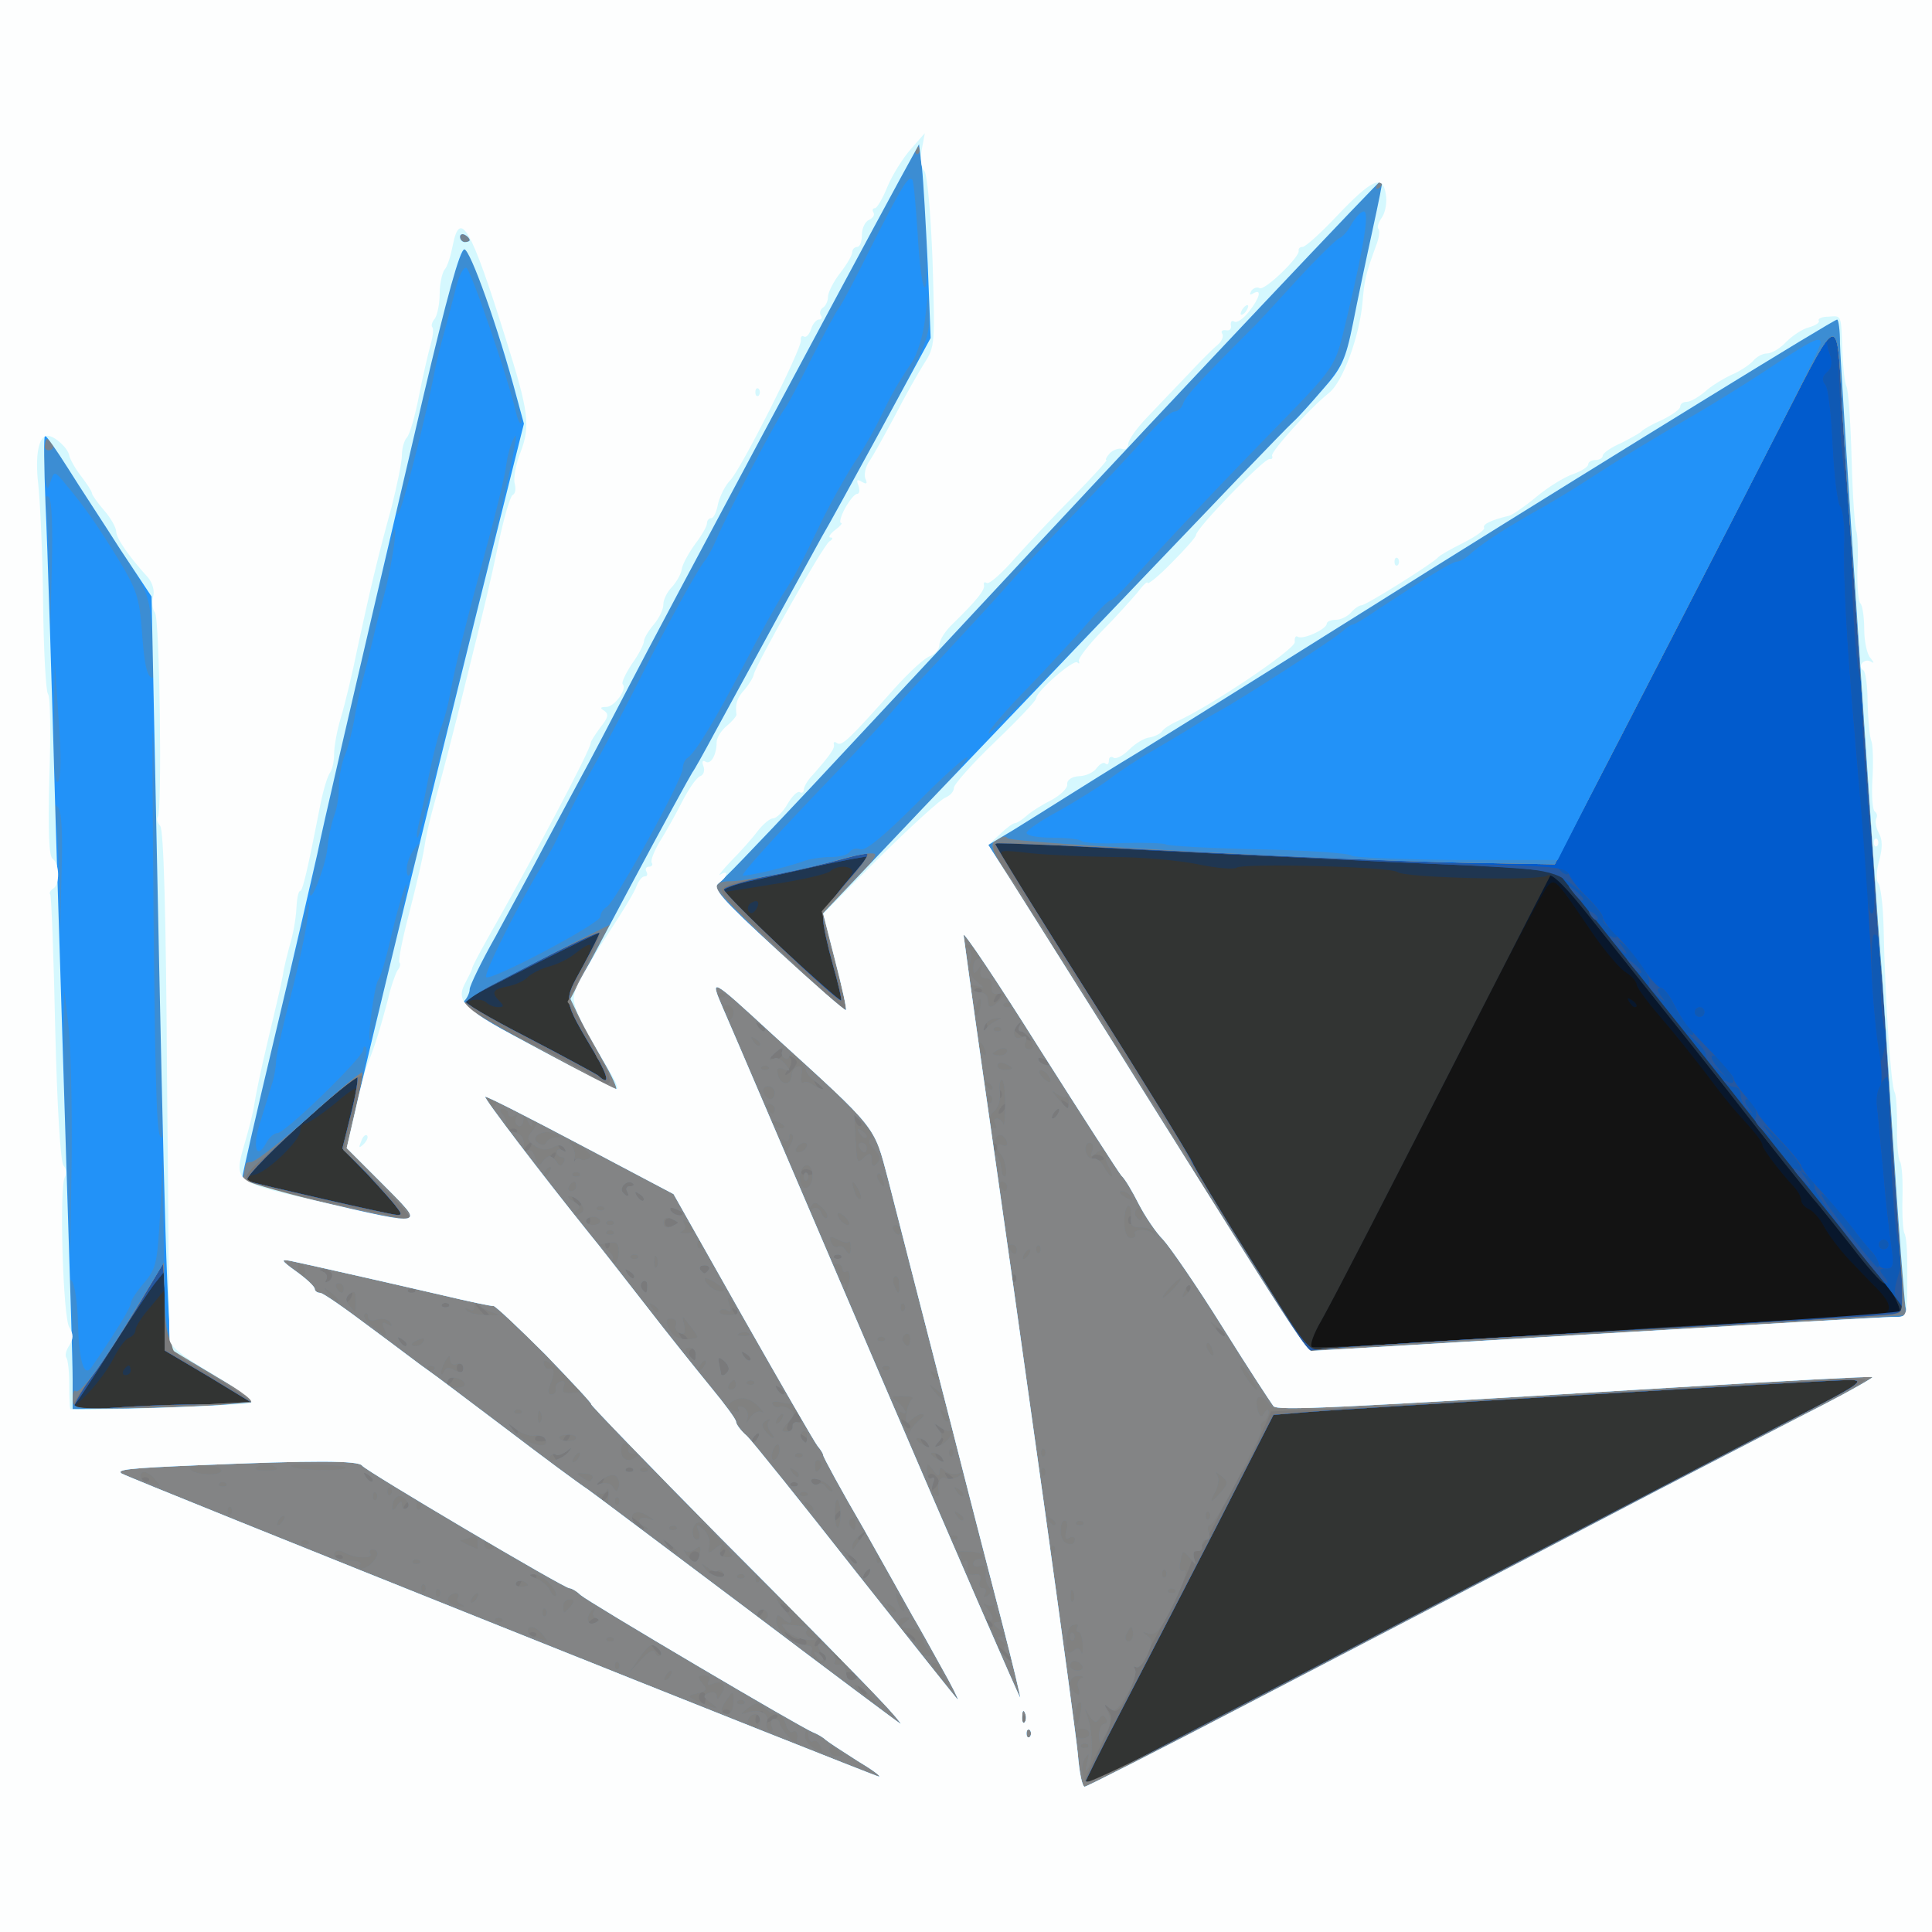 <!DOCTYPE svg PUBLIC "-//W3C//DTD SVG 20010904//EN" "http://www.w3.org/TR/2001/REC-SVG-20010904/DTD/svg10.dtd">
<svg version="1.0" xmlns="http://www.w3.org/2000/svg" width="399px" height="399px" viewBox="0 0 3990 3990" preserveAspectRatio="xMidYMid meet">
<rect x="0" y="0" width="3990" height="3990" fill="#808080" stroke="none"/>
<g id="layer101" fill="#131313" stroke="none">
 <path d="M0 1995 l0 -1995 1995 0 1995 0 0 1995 0 1995 -1995 0 -1995 0 0 -1995z"/>
 </g>
<g id="layer102" fill="#08172c" stroke="none">
 <path d="M0 1995 l0 -1995 1995 0 1995 0 0 1995 0 1995 -1995 0 -1995 0 0 -1995z m3220 761 c52 -4 122 -8 155 -11 33 -3 110 -7 170 -10 139 -7 303 -17 335 -20 28 -3 28 -20 0 -50 -11 -11 -37 -38 -58 -60 -22 -23 -46 -55 -55 -72 -9 -17 -23 -33 -32 -36 -8 -4 -15 -12 -15 -18 0 -7 -7 -19 -15 -28 -27 -28 -65 -79 -65 -85 0 -8 -15 -27 -50 -65 -14 -15 -45 -54 -69 -87 -25 -32 -66 -84 -93 -115 -26 -30 -48 -60 -48 -66 0 -6 -11 -18 -24 -26 -13 -9 -45 -47 -70 -84 -74 -109 -74 -109 -90 -93 -7 8 -67 119 -131 245 -231 453 -308 601 -336 652 -17 29 -25 53 -19 55 9 3 218 -8 510 -26z"/>
 <path d="M3364 2068 c-4 -7 -3 -8 4 -4 12 7 16 16 8 16 -3 0 -8 -5 -12 -12z"/>
 </g>
<g id="layer103" fill="#323433" stroke="none">
 <path d="M0 1995 l0 -1995 1995 0 1995 0 0 1995 0 1995 -1995 0 -1995 0 0 -1995z m3220 761 c52 -4 122 -8 155 -11 33 -2 105 -7 160 -9 157 -8 371 -22 387 -25 9 -1 -21 -61 -31 -61 -5 0 -35 -34 -67 -76 -33 -42 -65 -82 -71 -89 -14 -15 -103 -127 -182 -229 -30 -38 -60 -76 -67 -85 -16 -20 -117 -147 -218 -274 -43 -54 -79 -97 -81 -95 -1 2 -62 120 -135 263 -228 447 -311 608 -341 662 -17 29 -25 53 -19 55 9 3 218 -8 510 -26z"/>
 </g>
<g id="layer104" fill="#1f3651" stroke="none">
 <path d="M0 1995 l0 -1995 1995 0 1995 0 0 1995 0 1995 -1995 0 -1995 0 0 -1995z m2510 1555 c278 -144 427 -222 770 -400 140 -73 320 -166 400 -208 163 -84 175 -92 139 -92 -40 0 -1035 59 -1116 66 l-73 6 -121 237 c-67 130 -155 300 -195 377 -41 78 -74 145 -74 148 0 4 8 3 18 -2 9 -6 123 -65 252 -132z m-2081 -650 l96 0 -92 -56 -93 -55 0 -62 -1 -62 -29 35 c-17 19 -30 40 -30 46 0 7 -6 14 -14 17 -8 3 -22 23 -32 43 -10 20 -34 53 -53 72 l-35 35 94 -6 c51 -4 136 -7 189 -7z m2901 -151 c305 -16 565 -32 577 -35 20 -4 21 -5 7 -34 -9 -16 -19 -30 -23 -30 -5 0 -35 -34 -67 -76 -33 -42 -65 -82 -71 -89 -14 -15 -103 -127 -182 -229 -30 -38 -60 -76 -67 -85 -16 -20 -117 -147 -218 -274 -53 -67 -82 -95 -90 -89 -14 12 -295 5 -310 -7 -13 -11 -317 -19 -332 -9 -6 4 -42 1 -80 -7 -38 -8 -116 -15 -174 -15 -58 -1 -135 -4 -172 -8 -62 -7 -66 -7 -57 10 5 9 94 151 197 315 104 164 191 305 195 314 3 10 58 101 122 203 l116 186 37 -5 c20 -2 287 -19 592 -36z m-2511 -256 c-7 -10 -35 -41 -62 -69 -42 -44 -48 -56 -43 -80 4 -16 8 -38 10 -49 2 -11 8 -29 12 -40 6 -14 -8 -7 -43 23 -28 23 -56 42 -62 42 -6 0 -11 7 -11 16 0 19 -68 85 -94 90 -36 7 -27 12 51 29 43 9 112 25 153 35 101 24 106 24 89 3z m411 -315 c-68 -115 -66 -109 -32 -172 32 -60 30 -68 -10 -37 -13 11 -38 23 -54 27 -16 4 -35 14 -43 21 -7 8 -26 17 -42 20 -32 6 -35 13 -17 31 9 9 9 12 -3 12 -8 0 -19 -4 -25 -10 -5 -5 -19 -7 -31 -4 -17 5 9 22 115 76 75 39 141 75 147 79 25 23 22 4 -5 -43z m490 -186 c-26 -95 -25 -108 10 -149 17 -18 30 -38 30 -43 0 -13 -33 -13 -45 -1 -6 6 -58 18 -117 27 l-107 17 82 77 c123 115 162 149 164 146 2 -1 -6 -35 -17 -74z"/>
 <path d="M255 2830 c3 -5 8 -10 11 -10 2 0 4 5 4 10 0 6 -5 10 -11 10 -5 0 -7 -4 -4 -10z"/>
 <path d="M1546 1882 c-3 -6 -1 -14 5 -17 14 -9 20 -2 10 14 -6 8 -11 9 -15 3z"/>
 </g>
<g id="layer105" fill="#0f59b4" stroke="none">
 <path d="M0 1995 l0 -1995 1995 0 1995 0 0 1995 0 1995 -1995 0 -1995 0 0 -1995z m2510 1555 c278 -144 427 -222 770 -400 140 -73 320 -166 400 -208 163 -84 175 -92 139 -92 -40 0 -1035 59 -1116 66 l-73 6 -121 237 c-67 130 -155 300 -195 377 -41 78 -74 145 -74 148 0 4 8 3 18 -2 9 -6 123 -65 252 -132z m-2081 -650 l96 0 -92 -56 -93 -55 0 -82 0 -82 -20 25 c-11 14 -47 68 -80 120 -33 52 -68 106 -77 119 l-18 24 94 -6 c52 -4 137 -7 190 -7z m2901 -151 c564 -31 600 -34 600 -47 0 -4 -55 -75 -123 -159 -67 -83 -143 -178 -168 -210 -25 -32 -130 -165 -234 -295 l-188 -237 -51 -5 c-28 -3 -112 -8 -186 -11 -74 -3 -180 -8 -235 -11 -330 -15 -506 -25 -596 -30 l-101 -7 27 44 c16 24 108 170 205 324 97 154 179 287 183 296 3 10 58 101 122 203 l116 186 37 -5 c20 -2 287 -19 592 -36z m-2511 -256 c-7 -10 -35 -41 -62 -70 l-50 -51 18 -72 c10 -39 15 -73 13 -75 -3 -3 -58 43 -123 102 -73 67 -112 109 -104 112 22 7 292 69 308 70 11 1 11 -2 0 -16z m411 -315 c-69 -117 -67 -108 -26 -182 20 -37 36 -68 36 -70 0 -4 -253 123 -282 141 -5 2 54 36 130 75 75 39 141 75 147 79 25 23 22 4 -5 -43z m490 -186 c-11 -39 -20 -81 -20 -93 0 -11 21 -46 47 -76 l47 -55 -40 7 c-21 4 -64 13 -94 20 -30 7 -81 18 -113 25 -32 7 -56 17 -55 21 4 10 242 229 245 225 2 -1 -6 -35 -17 -74z"/>
 </g>
<g id="layer106" fill="#27589f" stroke="none">
 <path d="M0 1995 l0 -1995 1995 0 1995 0 0 1995 0 1995 -1995 0 -1995 0 0 -1995z m2510 1555 c278 -144 427 -222 770 -400 140 -73 320 -166 400 -208 163 -84 175 -92 139 -92 -40 0 -1035 59 -1116 66 l-73 6 -121 237 c-67 130 -155 300 -195 377 -41 78 -74 145 -74 148 0 4 8 3 18 -2 9 -6 123 -65 252 -132z m-2081 -650 l96 0 -92 -56 -93 -55 0 -82 0 -82 -20 25 c-11 14 -47 68 -80 120 -33 52 -68 106 -77 119 l-18 24 94 -6 c52 -4 137 -7 190 -7z m2909 -152 c315 -18 578 -36 585 -40 8 -5 7 -11 -2 -22 -10 -12 -10 -23 -1 -51 8 -25 9 -44 1 -67 -9 -28 -17 -162 -20 -317 -1 -32 -2 -33 -14 -17 -8 10 -12 30 -11 45 2 14 8 76 13 136 6 61 13 131 17 158 6 41 4 47 -11 47 -14 0 -15 3 -5 15 7 8 10 15 7 15 -11 0 -152 -185 -149 -196 1 -6 -6 -18 -15 -25 -16 -13 -17 -12 -4 4 19 25 8 21 -15 -5 -10 -12 -13 -18 -6 -14 27 16 9 -16 -35 -61 -25 -26 -38 -37 -27 -23 l19 25 -22 -19 c-13 -10 -20 -22 -18 -26 7 -12 -5 -40 -17 -40 -6 0 -5 8 3 18 11 15 11 15 -1 4 -8 -7 -15 -20 -15 -30 0 -9 -5 -17 -12 -17 -6 0 -15 -4 -20 -9 -5 -5 -3 -6 5 -2 6 4 12 3 12 -1 0 -15 -31 -53 -42 -53 -6 0 -3 10 8 23 l19 22 -22 -19 c-12 -10 -21 -22 -20 -27 1 -5 -9 -19 -23 -31 -14 -13 -20 -19 -13 -14 10 6 12 4 7 -8 -3 -9 -9 -16 -13 -16 -4 0 -15 -16 -24 -35 -9 -19 -22 -35 -28 -35 -8 0 -7 6 2 18 11 14 9 13 -9 -2 -12 -11 -20 -21 -17 -24 7 -8 -21 -56 -46 -77 -18 -15 -20 -15 -10 -2 19 24 8 21 -15 -5 -10 -12 -13 -18 -6 -14 6 4 12 3 12 -2 0 -6 -7 -12 -15 -16 -8 -3 -15 -12 -15 -20 0 -8 -21 -32 -46 -55 -52 -45 -59 -47 -284 -56 -74 -3 -180 -8 -235 -11 -330 -15 -506 -25 -596 -30 l-101 -7 27 44 c16 24 108 170 205 324 97 154 179 287 183 296 3 10 58 101 122 203 116 185 117 187 148 182 18 -3 290 -20 605 -38z m542 -137 c0 -5 -6 -16 -13 -23 -6 -7 -30 -36 -51 -65 -22 -29 -46 -55 -53 -57 -7 -3 15 30 49 73 68 85 68 86 68 72z m20 -41 c0 -5 -4 -10 -10 -10 -5 0 -10 5 -10 10 0 6 5 10 10 10 6 0 10 -4 10 -10z m-3081 -77 c-7 -10 -35 -41 -62 -70 l-50 -51 18 -72 c10 -39 15 -73 13 -75 -3 -3 -58 43 -123 102 -73 67 -112 109 -104 112 22 7 292 69 308 70 11 1 11 -2 0 -16z m411 -315 c-69 -117 -67 -108 -26 -182 20 -37 36 -68 36 -70 0 -4 -253 123 -282 141 -5 2 54 36 130 75 75 39 141 75 147 79 25 23 22 4 -5 -43z m2662 -53 c-3 -5 -7 -41 -8 -80 -2 -106 -3 -115 -13 -115 -9 0 -7 95 5 210 7 60 8 62 15 30 4 -19 5 -39 1 -45z m-372 -35 c0 -5 -4 -10 -10 -10 -5 0 -10 5 -10 10 0 6 5 10 10 10 6 0 10 -4 10 -10z m-1800 -98 c-11 -39 -20 -81 -20 -93 0 -11 21 -46 47 -76 l47 -55 -40 7 c-21 4 -64 13 -94 20 -30 7 -81 18 -113 25 -32 7 -56 17 -55 21 4 10 242 229 245 225 2 -1 -6 -35 -17 -74z m2150 -164 c-1 -29 -4 -69 -6 -88 -16 -182 -21 -273 -17 -289 3 -11 0 -35 -6 -53 -6 -18 -13 -103 -16 -188 -2 -85 -9 -186 -15 -225 -5 -38 -10 -90 -9 -115 0 -25 -2 -72 -4 -105 -3 -33 -5 -69 -6 -80 -1 -14 -4 -16 -13 -7 -8 8 -9 21 -1 45 8 25 7 36 -4 46 -10 9 -11 16 -3 26 6 7 12 63 15 125 3 62 10 118 15 125 6 7 10 39 9 72 -3 66 5 211 21 388 6 66 13 165 16 220 6 117 13 169 21 161 4 -3 5 -30 3 -58z m-635 -37 c-3 -6 -11 -11 -17 -11 -6 0 -6 6 2 15 14 17 26 13 15 -4z"/>
 <path d="M3369 1993 c-13 -16 -12 -17 4 -4 16 13 21 21 13 21 -2 0 -10 -8 -17 -17z"/>
 <path d="M3284 1888 c-4 -7 -3 -8 4 -4 12 7 16 16 8 16 -3 0 -8 -5 -12 -12z"/>
 <path d="M3249 1843 c-13 -16 -12 -17 4 -4 16 13 21 21 13 21 -2 0 -10 -8 -17 -17z"/>
 </g>
<g id="layer107" fill="#015bcd" stroke="none">
 <path d="M0 1995 l0 -1995 1995 0 1995 0 0 1995 0 1995 -1995 0 -1995 0 0 -1995z m2510 1555 c278 -144 427 -222 770 -400 140 -73 320 -166 400 -208 163 -84 175 -92 139 -92 -40 0 -1035 59 -1116 66 l-73 6 -121 237 c-67 130 -155 300 -195 377 -41 78 -74 145 -74 148 0 4 8 3 18 -2 9 -6 123 -65 252 -132z m-2081 -650 l96 0 -92 -56 -93 -55 0 -92 0 -92 -58 95 c-31 53 -69 111 -83 130 -15 19 -32 46 -39 59 l-12 24 92 -6 c51 -4 136 -7 189 -7z m2901 -151 c305 -16 566 -33 579 -35 24 -5 24 -6 17 -97 -10 -136 -25 -369 -31 -477 -3 -52 -7 -115 -10 -140 -2 -25 -7 -83 -10 -130 -3 -47 -9 -143 -15 -215 -5 -71 -14 -204 -20 -295 -6 -91 -15 -219 -20 -285 -5 -66 -12 -173 -16 -238 -7 -131 -17 -184 -29 -155 -4 10 -3 30 3 46 7 20 6 31 -5 41 -10 9 -11 16 -3 26 6 7 12 63 15 125 3 62 10 118 15 125 6 7 10 39 9 72 -3 66 5 211 21 393 18 207 30 369 35 490 3 63 10 141 16 173 6 33 6 64 2 70 -5 7 -8 23 -7 37 2 14 7 75 13 135 5 61 13 131 17 158 6 40 4 47 -10 47 -9 0 -16 -4 -16 -9 0 -5 -6 -16 -12 -23 -7 -7 -25 -29 -40 -49 -15 -20 -45 -55 -67 -79 -23 -24 -41 -48 -41 -52 0 -4 -20 -29 -45 -55 -24 -26 -45 -51 -45 -54 0 -3 -11 -19 -25 -35 -14 -16 -25 -33 -25 -37 0 -4 -19 -27 -42 -51 -53 -54 -62 -65 -82 -104 -9 -18 -21 -32 -26 -32 -5 0 -21 -17 -34 -37 -13 -21 -38 -51 -55 -68 -17 -16 -31 -35 -31 -41 0 -5 -14 -23 -31 -40 -17 -16 -34 -37 -38 -47 -6 -15 -26 -18 -181 -22 -96 -3 -361 -14 -588 -26 -228 -11 -415 -19 -417 -17 -1 2 87 145 197 318 110 173 203 325 208 337 5 12 61 105 125 207 l116 186 37 -5 c20 -2 287 -19 592 -36z m570 -179 c0 -5 -4 -10 -10 -10 -5 0 -10 5 -10 10 0 6 5 10 10 10 6 0 10 -4 10 -10z m-3081 -77 c-7 -10 -35 -41 -62 -70 l-50 -51 18 -72 c10 -39 15 -73 13 -75 -3 -3 -58 43 -123 102 -73 67 -112 109 -104 112 22 7 292 69 308 70 11 1 11 -2 0 -16z m411 -315 c-69 -117 -67 -108 -26 -183 20 -37 36 -69 34 -70 -4 -4 -227 108 -279 140 -5 4 53 38 129 77 75 39 141 75 147 79 25 23 22 4 -5 -43z m2290 -88 c0 -5 -4 -10 -10 -10 -5 0 -10 5 -10 10 0 6 5 10 10 10 6 0 10 -4 10 -10z m-1800 -98 c-11 -39 -20 -81 -20 -93 0 -12 23 -48 51 -80 53 -61 53 -66 2 -48 -17 5 -82 20 -144 33 -63 13 -114 28 -114 33 0 11 237 235 242 229 2 -1 -6 -35 -17 -74z"/>
 </g>
<g id="layer108" fill="#7a7a7b" stroke="none">
 <path d="M0 1995 l0 -1995 1995 0 1995 0 0 1995 0 1995 -1995 0 -1995 0 0 -1995z m2510 1555 c278 -144 427 -222 770 -400 140 -73 320 -166 400 -208 163 -84 175 -92 139 -92 -40 0 -1035 59 -1116 66 l-73 6 -121 237 c-67 130 -155 300 -195 377 -41 78 -74 145 -74 148 0 4 8 3 18 -2 9 -6 123 -65 252 -132z m-2081 -650 l96 0 -92 -56 -93 -55 0 -92 0 -92 -58 95 c-31 53 -69 111 -83 130 -15 19 -32 46 -39 59 l-12 24 92 -6 c51 -4 136 -7 189 -7z m2901 -151 c305 -16 566 -33 579 -35 24 -5 24 -6 17 -97 -10 -136 -25 -369 -31 -477 -3 -52 -7 -115 -10 -140 -2 -25 -7 -83 -10 -130 -3 -47 -9 -143 -15 -215 -5 -71 -14 -204 -20 -295 -6 -91 -15 -219 -20 -285 -5 -66 -12 -173 -16 -238 -10 -193 -6 -194 -118 25 -150 293 -316 616 -400 778 l-75 145 -163 -3 c-90 -1 -349 -12 -576 -23 -228 -11 -415 -19 -417 -17 -1 2 87 145 197 318 110 173 203 325 208 337 5 12 61 105 125 207 l116 186 37 -5 c20 -2 287 -19 592 -36z m-2511 -256 c-7 -10 -35 -41 -62 -70 l-50 -51 18 -72 c10 -39 15 -73 13 -75 -3 -3 -58 43 -123 102 -73 67 -112 109 -104 112 22 7 292 69 308 70 11 1 11 -2 0 -16z m411 -315 c-69 -117 -67 -108 -26 -183 20 -37 36 -69 34 -70 -4 -4 -227 108 -279 140 -5 4 53 38 129 77 75 39 141 75 147 79 25 23 22 4 -5 -43z m490 -186 c-11 -39 -20 -81 -20 -93 0 -12 23 -48 51 -80 53 -61 53 -66 2 -48 -17 5 -82 20 -144 33 -63 13 -114 28 -114 33 0 11 237 235 242 229 2 -1 -6 -35 -17 -74z"/>
 </g>
<g id="layer109" fill="#818180" stroke="none">
 <path d="M0 1995 l0 -1995 1995 0 1995 0 0 1995 0 1995 -1995 0 -1995 0 0 -1995z m2715 1450 c33 -18 132 -69 220 -115 88 -45 219 -113 290 -150 72 -37 240 -125 375 -195 135 -70 249 -131 253 -135 5 -4 -11 -6 -35 -4 -42 4 -1016 61 -1133 66 l-60 3 -24 55 c-28 66 -40 82 -54 73 -6 -3 -7 -1 -3 5 10 16 -63 164 -76 156 -6 -4 -8 -2 -4 4 8 14 -108 244 -119 234 -5 -4 -5 -2 -1 5 3 6 -3 30 -15 53 -18 35 -23 39 -38 28 -14 -12 -14 -11 -3 4 12 15 9 26 -17 78 -17 33 -31 65 -31 71 0 9 251 -116 475 -236z m-1141 99 c3 -8 2 -12 -4 -9 -6 3 -10 10 -10 16 0 14 7 11 14 -7z m31 -2 c-3 -3 -11 0 -18 7 -9 10 -8 11 6 5 10 -3 15 -9 12 -12z m512 1 c-4 -3 -7 0 -7 7 0 7 3 10 7 7 3 -4 3 -10 0 -14z m-610 -10 c-4 -3 -10 -3 -14 0 -3 4 0 7 7 7 7 0 10 -3 7 -7z m-50 -28 c0 -8 -4 -12 -9 -9 -5 3 -6 10 -3 15 9 13 12 11 12 -6z m333 -9 c0 -3 -5 -8 -12 -12 -7 -4 -8 -3 -4 4 7 12 16 16 16 8z m-20 -34 c0 -5 -7 -9 -15 -9 -8 0 -12 4 -9 9 3 4 9 8 15 8 5 0 9 -4 9 -8z m-60 -36 c0 -3 -5 -8 -12 -12 -7 -4 -8 -3 -4 4 7 12 16 16 16 8z m30 0 c0 -3 -5 -8 -12 -12 -7 -4 -8 -3 -4 4 7 12 16 16 16 8z m350 0 c0 -2 -8 -10 -17 -17 -16 -13 -17 -12 -4 4 13 16 21 21 21 13z m-720 -10 c0 -2 -8 -10 -17 -17 -16 -13 -17 -12 -4 4 13 16 21 21 21 13z m294 -28 c-4 -5 -9 -7 -12 -4 -3 3 -12 0 -21 -7 -14 -10 -14 -10 -4 4 13 16 46 23 37 7z m31 2 c3 -5 4 -10 1 -10 -3 0 -8 5 -11 10 -3 6 -4 10 -1 10 3 0 8 -4 11 -10z m195 -4 c0 -3 -5 -8 -12 -12 -7 -4 -8 -3 -4 4 7 12 16 16 16 8z m-783 -13 c-4 -3 -10 -3 -14 0 -3 4 0 7 7 7 7 0 10 -3 7 -7z m128 -31 c-3 -3 -11 0 -18 7 -9 10 -8 11 6 5 10 -3 15 -9 12 -12z m815 14 c0 -3 -5 -8 -12 -12 -7 -4 -8 -3 -4 4 7 12 16 16 16 8z m-475 -26 c3 -5 4 -10 1 -10 -3 0 -8 5 -11 10 -3 6 -4 10 -1 10 3 0 8 -4 11 -10z m55 -4 c0 -3 -5 -8 -12 -12 -7 -4 -8 -3 -4 4 7 12 16 16 16 8z m-555 -56 c3 -5 4 -10 1 -10 -3 0 -8 5 -11 10 -3 6 -4 10 -1 10 3 0 8 -4 11 -10z m32 -17 c-4 -3 -10 -3 -14 0 -3 4 0 7 7 7 7 0 10 -3 7 -7z m388 -2 c-9 -8 -36 -10 -30 -2 2 4 11 8 20 8 8 0 13 -3 10 -6z m300 -1 c3 -5 4 -10 1 -10 -3 0 -8 5 -11 10 -3 6 -4 10 -1 10 3 0 8 -4 11 -10z m-351 -41 c-3 -5 -10 -7 -15 -3 -5 3 -7 10 -3 15 3 5 10 7 15 3 5 -3 7 -10 3 -15z m326 17 c0 -3 -5 -8 -12 -12 -7 -4 -8 -3 -4 4 7 12 16 16 16 8z m-1063 -13 c-4 -3 -10 -3 -14 0 -3 4 0 7 7 7 7 0 10 -3 7 -7z m788 -3 c3 -5 4 -10 1 -10 -3 0 -8 5 -11 10 -3 6 -4 10 -1 10 3 0 8 -4 11 -10z m-105 -14 c0 -3 -5 -8 -12 -12 -7 -4 -8 -3 -4 4 7 12 16 16 16 8z m395 -26 c3 -5 4 -10 1 -10 -3 0 -8 5 -11 10 -3 6 -4 10 -1 10 3 0 8 -4 11 -10z m-455 -14 c0 -2 -8 -10 -17 -17 -16 -13 -17 -12 -4 4 13 16 21 21 21 13z m405 -26 c3 -5 4 -10 1 -10 -3 0 -8 5 -11 10 -3 6 -4 10 -1 10 3 0 8 -4 11 -10z m-890 -20 c3 -5 4 -10 1 -10 -3 0 -8 5 -11 10 -3 6 -4 10 -1 10 3 0 8 -4 11 -10z m410 -20 c3 -5 4 -10 1 -10 -3 0 -8 5 -11 10 -3 6 -4 10 -1 10 3 0 8 -4 11 -10z m678 -41 c-8 -8 -13 -7 -18 2 -6 8 -4 10 5 4 10 -6 12 -4 6 11 -6 15 -5 17 5 7 9 -10 10 -16 2 -24z m-688 11 c3 -5 4 -10 1 -10 -3 0 -8 5 -11 10 -3 6 -4 10 -1 10 3 0 8 -4 11 -10z m402 3 c-4 -3 -10 -3 -14 0 -3 4 0 7 7 7 7 0 10 -3 7 -7z m47 -1 c3 -5 -1 -9 -9 -9 -8 0 -12 4 -9 9 3 4 7 8 9 8 2 0 6 -4 9 -8z m-1387 -9 c-4 -3 -10 -3 -14 0 -3 4 0 7 7 7 7 0 10 -3 7 -7z m463 3 c0 -3 -5 -8 -12 -12 -7 -4 -8 -3 -4 4 7 12 16 16 16 8z m1200 0 c0 -3 -5 -8 -12 -12 -7 -4 -8 -3 -4 4 7 12 16 16 16 8z m-663 -23 c-4 -3 -10 -3 -14 0 -3 4 0 7 7 7 7 0 10 -3 7 -7z m-136 -30 c12 -16 12 -17 -2 -6 -9 7 -20 9 -24 5 -5 -4 -5 -1 -1 6 9 16 11 15 27 -5z m779 13 c0 -3 -5 -8 -12 -12 -7 -4 -8 -3 -4 4 7 12 16 16 16 8z m-30 -30 c0 -3 -5 -8 -12 -12 -7 -4 -8 -3 -4 4 7 12 16 16 16 8z m25 -6 c3 -5 4 -10 1 -10 -3 0 -8 5 -11 10 -3 6 -4 10 -1 10 3 0 8 -4 11 -10z m-815 -6 c0 -8 -19 -13 -24 -6 -3 5 1 9 9 9 8 0 15 -2 15 -3z m45 -4 c3 -5 4 -10 1 -10 -3 0 -8 5 -11 10 -3 6 -4 10 -1 10 3 0 8 -4 11 -10z m390 0 c3 -5 4 -10 1 -10 -3 0 -8 5 -11 10 -3 6 -4 10 -1 10 3 0 8 -4 11 -10z m105 6 c0 -3 -5 -8 -12 -12 -7 -4 -8 -3 -4 4 7 12 16 16 16 8z m-600 -20 c0 -3 -5 -8 -12 -12 -7 -4 -8 -3 -4 4 7 12 16 16 16 8z m568 -8 c-2 -7 2 -12 9 -11 7 2 10 -4 6 -12 -5 -13 -7 -13 -18 2 -7 10 -11 21 -9 25 8 12 14 9 12 -4z m312 8 c0 -3 -5 -8 -12 -12 -7 -4 -8 -3 -4 4 7 12 16 16 16 8z m-70 -10 c0 -3 -5 -8 -12 -12 -7 -4 -8 -3 -4 4 7 12 16 16 16 8z m-1415 -46 l60 0 -25 -20 c-14 -10 -43 -29 -65 -40 -81 -43 -87 -51 -93 -145 l-5 -86 -55 93 c-31 51 -73 115 -94 143 -21 27 -38 54 -38 59 0 5 53 6 128 3 70 -4 154 -7 187 -7z m1155 -24 c0 -3 -5 -8 -12 -12 -7 -4 -8 -3 -4 4 7 12 16 16 16 8z m-685 -26 c3 -5 4 -10 1 -10 -3 0 -8 5 -11 10 -3 6 -4 10 -1 10 3 0 8 -4 11 -10z m22 -25 c0 -8 -4 -12 -9 -9 -5 3 -6 10 -3 15 9 13 12 11 12 -6z m547 6 c3 -5 -1 -14 -8 -20 -12 -10 -14 -9 -11 6 2 10 4 19 4 21 2 5 10 2 15 -7z m-67 -36 c0 -8 -4 -12 -9 -9 -5 3 -6 10 -3 15 9 13 12 11 12 -6z m113 11 c0 -3 -5 -8 -12 -12 -7 -4 -8 -3 -4 4 7 12 16 16 16 8z m1535 -41 c143 -8 289 -17 325 -19 36 -3 162 -10 280 -16 118 -7 221 -14 229 -16 11 -4 13 -22 7 -97 -10 -136 -25 -369 -31 -477 -3 -52 -7 -115 -10 -140 -2 -25 -7 -83 -10 -130 -3 -47 -9 -143 -15 -215 -5 -71 -14 -204 -20 -295 -6 -91 -15 -219 -20 -285 -5 -66 -12 -173 -16 -238 -10 -193 -6 -194 -118 25 -149 292 -316 616 -400 778 l-75 145 -168 -3 c-92 -1 -345 -12 -562 -22 -217 -11 -402 -20 -412 -20 -27 0 -24 16 16 70 19 26 35 51 35 55 0 3 11 21 25 39 14 18 25 37 25 43 0 5 8 17 18 26 9 9 26 33 37 54 10 21 32 54 47 74 15 20 28 41 28 46 0 5 13 27 30 49 16 21 30 43 30 47 0 5 11 23 25 41 14 18 25 36 25 40 0 4 11 22 25 40 14 18 25 37 25 41 0 5 11 25 24 44 52 78 133 207 137 216 2 6 22 36 43 68 l39 57 61 -5 c34 -3 178 -12 321 -20z m-2245 11 c0 -3 -5 -8 -12 -12 -7 -4 -8 -3 -4 4 7 12 16 16 16 8z m580 -10 c0 -3 -5 -8 -12 -12 -7 -4 -8 -3 -4 4 7 12 16 16 16 8z m1110 -10 c0 -3 -5 -8 -12 -12 -7 -4 -8 -3 -4 4 7 12 16 16 16 8z m-1520 -40 c0 -2 -8 -10 -17 -17 -16 -13 -17 -12 -4 4 13 16 21 21 21 13z m520 0 c0 -3 -5 -8 -12 -12 -7 -4 -8 -3 -4 4 7 12 16 16 16 8z m-603 -23 c-4 -3 -10 -3 -14 0 -3 4 0 7 7 7 7 0 10 -3 7 -7z m-202 -13 c3 -5 4 -10 1 -10 -3 0 -8 5 -11 10 -3 6 -4 10 -1 10 3 0 8 -4 11 -10z m132 -17 c-4 -3 -10 -3 -14 0 -3 4 0 7 7 7 7 0 10 -3 7 -7z m480 -8 c0 -8 -4 -12 -9 -9 -5 3 -6 10 -3 15 9 13 12 11 12 -6z m1120 -2 c-4 -3 -7 0 -7 7 0 7 3 10 7 7 3 -4 3 -10 0 -14z m-1772 -24 c-4 -5 -12 -9 -18 -8 -9 0 -8 2 1 6 6 2 9 10 6 15 -4 7 -2 8 5 4 6 -4 9 -12 6 -17z m1412 4 c-4 -3 -7 0 -7 7 0 7 3 10 7 7 3 -4 3 -10 0 -14z m-787 3 c0 -3 -5 -8 -12 -12 -7 -4 -8 -3 -4 4 7 12 16 16 16 8z m154 -14 c3 -5 -1 -9 -9 -9 -8 0 -12 4 -9 9 3 4 7 8 9 8 2 0 6 -4 9 -8z m273 -29 c-4 -3 -10 -3 -14 0 -3 4 0 7 7 7 7 0 10 -3 7 -7z m-480 -30 c-4 -3 -7 0 -7 7 0 7 3 10 7 7 3 -4 3 -10 0 -14z m143 -38 c0 -2 -6 -5 -13 -8 -8 -3 -14 1 -14 8 0 7 6 11 14 8 7 -3 13 -6 13 -8z m-183 -12 c-4 -3 -7 0 -7 7 0 7 3 10 7 7 3 -4 3 -10 0 -14z m1120 0 c-4 -3 -7 0 -7 7 0 7 3 10 7 7 3 -4 3 -10 0 -14z m-1553 -66 c-77 -73 -77 -73 -66 -107 26 -85 35 -120 31 -125 -5 -4 -51 37 -213 183 -45 41 -42 45 62 68 99 21 163 35 202 44 19 4 41 8 48 9 8 0 -21 -32 -64 -72z m626 59 c0 -2 -7 -7 -16 -10 -8 -3 -12 -2 -9 4 6 10 25 14 25 6z m-210 -20 c0 -3 -5 -8 -12 -12 -7 -4 -8 -3 -4 4 7 12 16 16 16 8z m130 -10 c0 -3 -5 -8 -12 -12 -7 -4 -8 -3 -4 4 7 12 16 16 16 8z m-35 -16 c-3 -5 -1 -10 6 -10 7 0 10 -3 6 -6 -9 -9 -28 6 -22 17 4 5 8 9 11 9 3 0 2 -4 -1 -10z m385 -36 c0 -8 -19 -13 -24 -6 -3 5 1 9 9 9 8 0 15 -2 15 -3z m-493 -31 c-4 -3 -7 0 -7 7 0 7 3 10 7 7 3 -4 3 -10 0 -14z m-42 -3 c3 -5 4 -10 1 -10 -3 0 -8 5 -11 10 -3 6 -4 10 -1 10 3 0 8 -4 11 -10z m1135 4 c0 -8 -19 -13 -24 -6 -3 5 1 9 9 9 8 0 15 -2 15 -3z m-1185 -24 c3 -5 4 -10 1 -10 -3 0 -8 5 -11 10 -3 6 -4 10 -1 10 3 0 8 -4 11 -10z m75 6 c0 -3 -5 -8 -12 -12 -7 -4 -8 -3 -4 4 7 12 16 16 16 8z m887 -13 c-4 -3 -7 0 -7 7 0 7 3 10 7 7 3 -4 3 -10 0 -14z m-990 -30 c-4 -3 -10 -3 -14 0 -3 4 0 7 7 7 7 0 10 -3 7 -7z m704 -26 c-10 -9 -11 -8 -5 6 3 10 9 15 12 12 3 -3 0 -11 -7 -18z m414 -7 c3 -5 4 -10 1 -10 -3 0 -8 5 -11 10 -3 6 -4 10 -1 10 3 0 8 -4 11 -10z m-110 -10 c3 -5 4 -10 1 -10 -3 0 -8 5 -11 10 -3 6 -4 10 -1 10 3 0 8 -4 11 -10z m135 -4 c0 -3 -5 -8 -12 -12 -7 -4 -8 -3 -4 4 7 12 16 16 16 8z m-143 -33 c-4 -3 -7 0 -7 7 0 7 3 10 7 7 3 -4 3 -10 0 -14z m-367 -7 c0 -3 -5 -8 -12 -12 -7 -4 -8 -3 -4 4 7 12 16 16 16 8z m-442 -31 c-6 -14 -15 -25 -19 -25 -4 0 -10 -12 -13 -26 -4 -15 -18 -42 -30 -61 l-24 -34 36 -70 c19 -38 33 -71 31 -73 -5 -5 -221 103 -281 140 -13 8 40 42 147 94 44 21 94 47 110 58 43 29 57 28 43 -3z m381 -9 c9 -11 9 -16 -1 -22 -7 -4 -10 -4 -6 1 4 4 3 14 -3 22 -6 7 -9 13 -6 13 2 0 10 -6 16 -14z m531 -10 c0 -2 -7 -7 -16 -10 -8 -3 -12 -2 -9 4 6 10 25 14 25 6z m-553 -23 c0 -9 -4 -10 -14 -2 -7 6 -13 12 -13 14 0 1 6 2 13 2 8 0 14 -6 14 -14z m501 -37 c-10 -7 -14 -17 -10 -21 4 -5 1 -5 -7 0 -12 7 -11 10 4 22 24 17 36 17 13 -1z m-538 -10 c0 -3 -5 -8 -12 -12 -7 -4 -8 -3 -4 4 7 12 16 16 16 8z m457 -13 c-4 -3 -7 0 -7 7 0 7 3 10 7 7 3 -4 3 -10 0 -14z m-292 -50 c-10 -22 -7 -11 -30 -105 l-18 -76 51 -58 c29 -32 50 -59 48 -61 -2 -2 -37 5 -77 16 -41 11 -105 25 -144 32 -102 18 -104 23 -39 83 69 63 174 162 193 181 18 18 26 12 16 -12z m320 -3 c3 -5 4 -10 1 -10 -3 0 -8 5 -11 10 -3 6 -4 10 -1 10 3 0 8 -4 11 -10z m-38 -17 c-4 -3 -10 -3 -14 0 -3 4 0 7 7 7 7 0 10 -3 7 -7z"/>
 </g>
<g id="layer110" fill="#748390" stroke="none">
 <path d="M0 1995 l0 -1995 1995 0 1995 0 0 1995 0 1995 -1995 0 -1995 0 0 -1995z m2625 1498 c238 -124 313 -164 860 -448 198 -103 363 -190 367 -194 5 -4 -20 -5 -55 -3 -34 2 -309 18 -612 37 -543 32 -550 33 -565 13 -18 -22 -30 -15 -23 13 5 16 8 18 14 7 6 -9 9 -9 9 -1 0 6 -5 15 -10 18 -6 4 -8 9 -6 13 2 4 -3 21 -13 38 -9 18 -31 62 -50 98 -19 36 -38 66 -43 66 -4 0 -5 7 -2 15 4 8 1 15 -5 15 -6 0 -10 6 -9 13 2 6 -2 11 -9 10 -7 -2 -10 4 -7 15 5 16 5 16 -9 -1 -14 -16 -15 -16 -19 7 -4 17 -1 23 8 19 8 -3 -2 26 -21 66 -27 56 -38 69 -52 65 -14 -5 -15 -4 -4 4 11 8 12 15 0 40 -7 17 -17 28 -23 25 -5 -3 -6 -1 -2 5 4 7 -4 30 -17 52 -19 32 -26 37 -36 27 -11 -10 -12 -8 -3 8 7 15 6 27 -4 45 -13 25 -13 25 -14 3 0 -13 5 -23 11 -23 5 0 7 -5 3 -11 -5 -8 -9 -8 -14 1 -6 9 -11 7 -20 -6 -11 -18 -11 -18 -4 1 11 32 12 89 2 105 -6 11 -7 8 -3 -10 5 -19 4 -21 -4 -9 -6 8 -8 25 -4 37 6 25 -2 28 388 -175z m-885 132 c0 -2 -6 -8 -13 -14 -10 -8 -14 -7 -14 2 0 8 6 14 14 14 7 0 13 -1 13 -2z m-46 -20 c-4 -8 -10 -12 -15 -9 -5 3 -9 -3 -10 -13 0 -13 -2 -14 -6 -4 -3 8 2 20 13 28 23 17 25 16 18 -2z m553 -2 c-4 -3 -10 -3 -14 0 -3 4 0 7 7 7 7 0 10 -3 7 -7z m-600 -18 c0 -8 -4 -12 -9 -9 -5 4 -12 -3 -15 -15 -3 -12 -11 -21 -18 -21 -8 0 -20 -6 -27 -14 -12 -11 -17 -11 -34 2 -16 12 -16 14 -1 9 23 -9 47 2 41 18 -3 7 -1 16 5 20 7 3 8 0 5 -9 -3 -9 -1 -16 5 -16 6 0 11 4 11 9 0 8 27 41 34 41 1 0 3 -7 3 -15z m603 -5 c0 -5 -7 -10 -15 -10 -8 0 -15 5 -15 10 0 6 7 10 15 10 8 0 15 -4 15 -10z m-680 -25 c0 -8 -4 -15 -9 -15 -13 0 -22 16 -14 24 11 11 23 6 23 -9z m547 -12 c-4 -3 -7 0 -7 7 0 7 3 10 7 7 3 -4 3 -10 0 -14z m115 -8 c3 -13 1 -22 -3 -19 -9 5 -13 44 -5 44 2 0 6 -11 8 -25z m-717 -20 c0 -23 -1 -24 -12 -8 -7 9 -13 20 -13 25 0 4 6 8 13 8 6 0 12 -11 12 -25z m-48 1 c-15 -12 -16 -14 -2 -20 8 -3 15 0 15 7 0 8 4 7 9 -3 13 -19 4 -31 -16 -23 -11 4 -14 3 -9 -5 4 -7 1 -12 -10 -12 -14 0 -14 3 -4 16 11 13 10 16 -10 21 -22 6 -22 6 6 19 38 16 43 16 21 0z m70 -3 c-4 -3 -10 -3 -14 0 -3 4 0 7 7 7 7 0 10 -3 7 -7z m258 -13 c-10 -11 -22 -20 -28 -20 -5 0 1 9 14 20 31 25 37 25 14 0z m432 -14 c-3 -8 -1 -17 6 -20 7 -2 4 -5 -5 -5 -18 -1 -24 19 -11 32 11 11 15 8 10 -7z m-276 -19 c-6 -8 -8 -16 -5 -19 2 -3 -2 -8 -11 -12 -11 -4 -14 -2 -9 7 11 20 26 37 31 37 3 0 0 -6 -6 -13z m-566 -7 c3 -5 4 -10 1 -10 -3 0 -8 5 -11 10 -3 6 -4 10 -1 10 3 0 8 -4 11 -10z m385 3 c0 -11 -153 -163 -164 -163 -5 0 1 11 14 25 22 23 16 37 -6 15 -7 -7 -11 -5 -11 7 0 10 10 25 21 33 20 14 25 16 47 19 5 0 8 5 5 10 -3 5 1 14 8 20 9 8 16 8 20 2 4 -5 2 -12 -4 -16 -5 -3 -10 -11 -10 -17 0 -6 9 -3 20 7 11 10 17 22 14 27 -3 4 0 7 7 6 7 -2 14 3 15 10 3 20 4 22 14 22 6 0 10 -3 10 -7z m-493 -30 c-4 -3 -7 0 -7 7 0 7 3 10 7 7 3 -4 3 -10 0 -14z m76 -20 c2 7 7 9 11 6 4 -3 0 -11 -7 -17 -11 -9 -18 -5 -36 21 l-22 32 25 -27 c15 -17 26 -23 29 -15z m882 27 c-3 -5 -10 -10 -16 -10 -5 0 -9 5 -9 10 0 6 7 10 16 10 8 0 12 -4 9 -10z m-155 -25 c-7 -8 -9 -15 -4 -15 5 0 2 -5 -6 -10 -13 -8 -13 -10 -1 -10 11 0 9 -4 -5 -15 -14 -10 -15 -14 -4 -15 10 0 11 -3 3 -11 -6 -6 -10 -17 -9 -23 2 -6 1 -8 -1 -3 -3 4 -10 4 -16 1 -8 -5 -8 -2 1 7 6 7 12 17 12 22 0 4 -6 5 -12 1 -8 -5 -7 -1 2 10 8 10 15 25 16 33 2 15 23 43 31 43 3 0 0 -7 -7 -15z m-158 -4 c-7 -4 -15 -17 -16 -27 -2 -10 -9 -19 -17 -20 -30 -2 -33 -5 -19 -14 9 -6 10 -10 3 -10 -24 0 -23 19 2 38 14 11 25 25 25 31 0 6 8 11 18 11 13 0 14 -2 4 -9z m311 1 c2 7 4 1 3 -14 0 -16 -5 -28 -9 -28 -5 0 -5 -4 -2 -10 3 -5 0 -7 -9 -4 -9 3 -14 18 -14 35 1 22 4 26 14 19 8 -8 13 -7 17 2z m-1113 -37 c-14 -17 -30 -20 -30 -6 0 5 8 12 18 14 9 3 19 5 21 6 2 0 -2 -6 -9 -14z m147 8 c-4 -3 -10 -3 -14 0 -3 4 0 7 7 7 7 0 10 -3 7 -7z m1073 -8 c0 -8 -2 -15 -4 -15 -2 0 -6 7 -10 15 -3 8 -1 15 4 15 6 0 10 -7 10 -15z m-1108 -33 c-7 -2 -9 -9 -5 -15 3 -7 2 -8 -2 -4 -16 14 -14 36 3 29 10 -4 12 -7 4 -10z m-195 1 c-4 -3 -10 -3 -14 0 -3 4 0 7 7 7 7 0 10 -3 7 -7z m547 -14 c-3 -5 -10 -7 -15 -3 -5 3 -7 10 -3 15 3 5 10 7 15 3 5 -3 7 -10 3 -15z m-457 -6 c-4 -3 -7 0 -7 7 0 7 3 10 7 7 3 -4 3 -10 0 -14z m52 -6 c8 -10 7 -14 -2 -14 -8 0 -14 6 -14 14 0 7 1 13 2 13 2 0 8 -6 14 -13z m671 9 c0 -3 -5 -8 -12 -12 -7 -4 -8 -3 -4 4 7 12 16 16 16 8z m11 -23 c-12 -20 -14 -14 -5 12 4 9 9 14 11 11 3 -2 0 -13 -6 -23z m-909 10 c-6 -2 -10 -9 -6 -14 3 -5 1 -9 -5 -9 -5 0 -12 4 -15 9 -6 9 10 19 29 19 6 0 4 -2 -3 -5z m33 -13 c3 -5 4 -10 1 -10 -3 0 -8 5 -11 10 -3 6 -4 10 -1 10 3 0 8 -4 11 -10z m1232 -12 c-3 -8 -6 -5 -6 6 -1 11 2 17 5 13 3 -3 4 -12 1 -19z m-1310 -5 c-4 -3 -7 0 -7 7 0 7 3 10 7 7 3 -4 3 -10 0 -14z m228 -13 c-10 -11 -25 -20 -34 -19 -10 0 -8 4 7 9 12 5 25 17 28 25 4 9 9 13 12 10 3 -2 -3 -14 -13 -25z m907 7 c-5 -7 -8 -20 -6 -30 1 -13 -2 -17 -12 -13 -8 3 -14 1 -14 -4 0 -6 5 -10 10 -10 6 0 10 -3 10 -8 0 -4 -15 -8 -32 -8 -18 -1 -27 1 -20 3 6 3 9 10 6 15 -5 7 -2 8 5 4 8 -6 11 -2 9 10 -2 13 2 18 14 16 12 -2 16 2 12 13 -3 8 -1 15 6 15 6 0 8 5 4 12 -4 7 -3 8 5 4 8 -5 9 -12 3 -19z m-1165 -4 c-4 -3 -7 0 -7 7 0 7 3 10 7 7 3 -4 3 -10 0 -14z m1550 10 c-4 -3 -10 -3 -14 0 -3 4 0 7 7 7 7 0 10 -3 7 -7z m-1337 -9 c0 -8 -19 -13 -24 -6 -3 5 1 9 9 9 8 0 15 -2 15 -3z m477 -21 c-4 -3 -7 0 -7 7 0 7 3 10 7 7 3 -4 3 -10 0 -14z m-73 -5 c-4 -5 -9 -7 -12 -4 -3 3 -12 0 -21 -7 -14 -10 -14 -10 -4 4 13 16 46 23 37 7z m43 5 c-4 -3 -10 -3 -14 0 -3 4 0 7 7 7 7 0 10 -3 7 -7z m258 -3 c3 -5 4 -10 1 -10 -3 0 -8 5 -11 10 -3 6 -4 10 -1 10 3 0 8 -4 11 -10z m612 -7 c-4 -3 -7 0 -7 7 0 7 3 10 7 7 3 -4 3 -10 0 -14z m-1639 -15 c15 -15 15 -28 1 -28 -5 0 -8 4 -4 9 6 11 -35 9 -54 -3 -7 -4 -15 -5 -18 -2 -10 10 5 19 31 19 14 0 23 3 20 8 -8 13 10 11 24 -3z m99 -5 c-4 -3 -10 -3 -14 0 -3 4 0 7 7 7 7 0 10 -3 7 -7z m579 -19 c2 -11 -1 -12 -10 -5 -7 6 -17 7 -22 3 -4 -4 -2 1 5 11 15 19 24 16 27 -9z m324 22 c0 -2 -8 -10 -17 -17 -16 -13 -17 -12 -4 4 13 16 21 21 21 13z m47 -13 c-4 -3 -7 0 -7 7 0 7 3 10 7 7 3 -4 3 -10 0 -14z m-325 -27 c-34 -39 -44 -46 -54 -40 -11 7 -10 34 2 34 5 0 6 -8 3 -17 -6 -16 -4 -16 9 -5 9 7 15 22 13 34 -4 17 -2 18 12 6 14 -11 16 -11 11 2 -4 11 0 16 13 16 16 0 15 -4 -9 -30z m-92 20 c0 -2 -8 -10 -17 -17 -16 -13 -17 -12 -4 4 13 16 21 21 21 13z m777 -13 c-4 -3 -7 0 -7 7 0 7 3 10 7 7 3 -4 3 -10 0 -14z m-1190 -8 c0 -10 -6 -14 -14 -10 -8 3 -18 5 -21 6 -4 0 2 4 13 9 11 5 20 9 21 9 0 1 1 -6 1 -14z m33 11 c0 -3 -4 -8 -10 -11 -5 -3 -10 -1 -10 4 0 6 5 11 10 11 6 0 10 -2 10 -4z m760 -21 c14 -19 14 -19 -2 -6 -10 7 -18 18 -18 24 0 6 1 8 3 6 1 -2 9 -13 17 -24z m-1143 8 c-4 -3 -10 -3 -14 0 -3 4 0 7 7 7 7 0 10 -3 7 -7z m1583 -4 c0 -5 -5 -7 -12 -3 -8 5 -9 0 -6 -14 4 -12 2 -22 -3 -22 -10 0 -12 33 -2 43 10 10 23 8 23 -4z m-243 -6 c-4 -3 -10 -3 -14 0 -3 4 0 7 7 7 7 0 10 -3 7 -7z m-644 -20 c-20 -7 -15 -23 5 -17 16 5 16 5 -1 -6 -23 -15 -42 -3 -26 16 6 8 17 14 23 13 7 0 6 -2 -1 -6z m64 0 c-4 -3 -10 -3 -14 0 -3 4 0 7 7 7 7 0 10 -3 7 -7z m339 -27 c-2 -38 -12 -39 -12 -1 0 18 3 32 7 30 3 -3 5 -15 5 -29z m31 19 c0 -8 -4 -12 -9 -9 -5 3 -6 10 -3 15 9 13 12 11 12 -6z m-1182 -5 c3 -5 4 -10 1 -10 -3 0 -8 5 -11 10 -3 6 -4 10 -1 10 3 0 8 -4 11 -10z m1595 6 c0 -3 -5 -8 -12 -12 -7 -4 -8 -3 -4 4 7 12 16 16 16 8z m57 -3 c-4 -3 -10 -3 -14 0 -3 4 0 7 7 7 7 0 10 -3 7 -7z m-247 -7 c0 -3 -5 -8 -12 -12 -7 -4 -8 -3 -4 4 7 12 16 16 16 8z m507 -13 c-4 -3 -7 0 -7 7 0 7 3 10 7 7 3 -4 3 -10 0 -14z m-2020 -10 c-4 -3 -7 0 -7 7 0 7 3 10 7 7 3 -4 3 -10 0 -14z m353 -5 c0 7 4 10 10 7 6 -4 5 -11 -3 -19 -12 -14 -27 -4 -27 19 0 6 5 3 10 -5 7 -11 10 -11 10 -2z m37 -5 c-4 -3 -7 0 -7 7 0 7 3 10 7 7 3 -4 3 -10 0 -14z m813 13 c0 -3 -5 -8 -12 -12 -7 -4 -8 -3 -4 4 7 12 16 16 16 8z m-423 -28 c0 -13 -1 -17 -4 -10 -3 6 -10 9 -16 5 -7 -4 -6 1 2 10 17 21 17 21 18 -5z m20 5 c-4 -3 -7 0 -7 7 0 7 3 10 7 7 3 -4 3 -10 0 -14z m-500 -10 c-4 -3 -7 0 -7 7 0 7 3 10 7 7 3 -4 3 -10 0 -14z m1745 -2 c15 -18 15 -21 0 -33 -11 -9 -14 -9 -8 -1 4 7 2 22 -4 33 -14 25 -9 26 12 1z m-1715 -8 c-4 -3 -7 0 -7 7 0 7 3 10 7 7 3 -4 3 -10 0 -14z m860 10 c-4 -3 -10 -3 -14 0 -3 4 0 7 7 7 7 0 10 -3 7 -7z m272 0 c-4 -22 2 -35 14 -30 8 3 20 1 28 -5 11 -8 11 -9 -2 -5 -9 3 -22 0 -28 -6 -8 -8 -11 -7 -11 3 0 10 -4 9 -13 -4 -12 -16 -13 -16 -13 3 0 11 5 17 10 14 5 -4 7 1 3 9 -3 9 -3 19 0 22 8 8 13 8 12 -1z m51 3 c0 -3 -5 -8 -12 -12 -7 -4 -8 -3 -4 4 7 12 16 16 16 8z m-717 -37 c-5 -5 -17 -3 -29 6 -14 11 -15 14 -3 9 10 -3 21 0 25 7 6 11 8 11 12 0 2 -7 0 -17 -5 -22z m439 19 c-14 -14 -44 -20 -36 -7 3 5 9 7 14 4 5 -3 11 -1 15 5 3 5 9 10 13 10 3 0 1 -5 -6 -12z m-1392 -13 c-14 -17 -30 -20 -30 -6 0 5 8 12 18 14 9 3 19 5 21 6 2 0 -2 -6 -9 -14z m147 8 c-4 -3 -10 -3 -14 0 -3 4 0 7 7 7 7 0 10 -3 7 -7z m1180 0 c-4 -3 -10 -3 -14 0 -3 4 0 7 7 7 7 0 10 -3 7 -7z m-877 -7 c0 -3 -5 -8 -12 -12 -7 -4 -8 -3 -4 4 7 12 16 16 16 8z m454 -4 c2 -4 -5 -9 -17 -9 -17 -2 -19 0 -7 7 18 12 18 12 24 2z m-767 -16 c-3 -10 -47 -16 -61 -8 -13 7 9 17 38 17 14 0 25 -4 23 -9z m1193 10 c0 -3 -5 -8 -12 -12 -7 -4 -8 -3 -4 4 7 12 16 16 16 8z m507 -13 c-4 -3 -7 0 -7 7 0 7 3 10 7 7 3 -4 3 -10 0 -14z m-1591 -5 c-9 -5 -23 -5 -32 0 -12 6 -7 9 16 9 23 0 28 -3 16 -9z m148 2 c-3 -2 -33 -5 -67 -6 -38 -1 -54 1 -42 6 21 8 117 8 109 0z m593 3 c-4 -3 -10 -3 -14 0 -3 4 0 7 7 7 7 0 10 -3 7 -7z m30 0 c-4 -3 -10 -3 -14 0 -3 4 0 7 7 7 7 0 10 -3 7 -7z m358 -2 c3 -5 2 -12 -3 -15 -5 -3 -9 1 -9 9 0 17 3 19 12 6z m-522 -31 c10 -12 9 -12 -4 -2 -9 6 -18 9 -21 6 -3 -3 -9 -1 -12 4 -9 15 22 8 37 -8z m22 10 c3 -5 4 -10 1 -10 -3 0 -8 5 -11 10 -3 6 -4 10 -1 10 3 0 8 -4 11 -10z m122 -4 c4 -4 1 -6 -7 -4 -8 2 -14 -3 -12 -9 1 -7 -2 -13 -7 -13 -6 0 -9 8 -8 19 1 18 19 22 34 7z m293 -13 c0 -19 -13 -9 -16 12 -1 8 2 13 7 9 5 -3 9 -12 9 -21z m335 17 c-3 -5 -12 -10 -18 -10 -7 0 -6 4 3 10 19 12 23 12 15 0z m-288 -7 c-4 -3 -10 -3 -14 0 -3 4 0 7 7 7 7 0 10 -3 7 -7z m310 -10 c-4 -3 -7 0 -7 7 0 7 3 10 7 7 3 -4 3 -10 0 -14z m190 0 c-4 -3 -7 0 -7 7 0 7 3 10 7 7 3 -4 3 -10 0 -14z m-1032 -23 c-3 -4 -13 -7 -23 -5 -9 1 -26 -5 -37 -14 -19 -15 -19 -15 -5 3 23 29 82 44 65 16z m790 10 c-3 -5 -12 -10 -18 -10 -7 0 -6 4 3 10 19 12 23 12 15 0z m50 -18 c3 -9 3 -13 -1 -9 -4 4 -14 1 -23 -6 -14 -10 -14 -10 -4 4 10 12 10 18 0 28 -9 10 -9 11 5 6 9 -4 19 -14 23 -23z m-775 7 c0 -4 -9 -7 -19 -6 -11 0 -18 4 -16 7 6 9 35 8 35 -1z m375 1 c3 -5 4 -10 1 -10 -3 0 -8 5 -11 10 -3 6 -4 10 -1 10 3 0 8 -4 11 -10z m102 -5 c0 -8 -4 -12 -9 -9 -5 3 -6 10 -3 15 9 13 12 11 12 -6z m-76 -8 c-6 -8 -7 -18 -3 -22 4 -5 1 -5 -6 -1 -10 6 -10 11 -1 22 6 8 14 14 16 14 3 0 0 -6 -6 -13z m308 -24 c9 -7 11 -13 6 -13 -6 0 -17 6 -23 12 -10 10 -12 7 -10 -12 2 -14 7 -28 12 -31 4 -4 -4 -6 -20 -6 -24 0 -26 1 -11 12 17 13 24 31 8 21 -5 -4 -4 8 2 24 7 17 14 25 16 18 2 -7 11 -18 20 -25z m-262 13 c-1 -6 4 -10 11 -8 10 2 10 -2 2 -18 -6 -11 -14 -20 -18 -21 -4 0 -15 -2 -25 -4 -9 -2 -15 1 -11 6 3 5 9 7 13 5 4 -3 13 -1 21 4 12 7 12 12 -3 28 -14 15 -14 19 -3 19 8 0 14 -5 13 -11z m-520 -28 c-3 -8 -6 -5 -6 6 -1 11 2 17 5 13 3 -3 4 -12 1 -19z m456 -2 c7 4 3 -2 -8 -13 -11 -11 -28 -18 -38 -15 -24 6 -30 19 -11 26 8 3 12 2 9 -4 -3 -5 1 -7 9 -4 8 3 12 13 10 22 -5 14 -4 14 6 -1 6 -9 17 -14 23 -11z m42 14 c3 -5 4 -10 1 -10 -3 0 -8 5 -11 10 -3 6 -4 10 -1 10 3 0 8 -4 11 -10z m336 -13 c-10 -9 -11 -8 -5 6 3 10 9 15 12 12 3 -3 0 -11 -7 -18z m-874 -4 c-4 -3 -10 -3 -14 0 -3 4 0 7 7 7 7 0 10 -3 7 -7z m-663 -12 l109 -6 -56 -37 c-31 -21 -60 -38 -64 -38 -5 -1 -19 -10 -32 -20 -20 -17 -24 -31 -29 -105 l-5 -86 -55 93 c-31 51 -73 115 -94 143 -21 27 -38 53 -38 58 0 8 102 7 264 -2z m1536 -15 c0 -2 -8 -10 -17 -17 -16 -13 -17 -12 -4 4 13 16 21 21 21 13z m-802 -17 c-2 -6 3 -14 10 -16 7 -3 10 1 6 11 -4 11 0 14 15 13 12 -1 21 -2 21 -2 0 -1 -17 -18 -38 -38 -24 -24 -39 -32 -39 -23 0 8 5 14 11 13 12 -2 12 7 1 36 -4 10 -3 17 4 17 6 0 10 -5 9 -11z m472 7 c0 -3 -5 -8 -12 -12 -7 -4 -8 -3 -4 4 7 12 16 16 16 8z m-660 -17 c0 -11 -29 -19 -34 -10 -3 5 -3 10 -1 13 8 7 35 5 35 -3z m560 1 c0 -5 -2 -10 -4 -10 -3 0 -8 5 -11 10 -3 6 -1 10 4 10 6 0 11 -4 11 -10z m1064 -15 c-9 -14 -18 -25 -21 -25 -5 0 5 18 20 38 17 22 18 13 1 -13z m-1027 8 c-4 -3 -10 -3 -14 0 -3 4 0 7 7 7 7 0 10 -3 7 -7z m383 -7 c0 -3 -5 -8 -12 -12 -7 -4 -8 -3 -4 4 7 12 16 16 16 8z m-1001 -16 c13 6 18 5 18 -5 0 -7 -6 -11 -14 -8 -7 3 -13 -1 -13 -8 0 -11 -3 -11 -10 1 -5 8 -9 20 -9 25 0 6 3 4 6 -2 3 -9 10 -10 22 -3z m565 1 c3 -5 -1 -14 -8 -20 -12 -10 -14 -9 -11 6 2 10 4 19 4 21 2 5 10 2 15 -7z m-607 -8 c-4 -3 -10 -3 -14 0 -3 4 0 7 7 7 7 0 10 -3 7 -7z m558 -3 c3 -5 4 -10 1 -10 -3 0 -8 5 -11 10 -3 6 -4 10 -1 10 3 0 8 -4 11 -10z m382 3 c-4 -3 -10 -3 -14 0 -3 4 0 7 7 7 7 0 10 -3 7 -7z m-400 -26 c0 -8 -6 -14 -14 -14 -9 0 -10 4 -2 14 6 7 12 13 14 13 1 0 2 -6 2 -13z m113 9 c0 -3 -5 -8 -12 -12 -7 -4 -8 -3 -4 4 7 12 16 16 16 8z m953 -21 c-3 -9 -8 -14 -10 -11 -3 3 -2 9 2 15 9 16 15 13 8 -4z m577 -20 c140 -8 302 -17 360 -20 58 -3 125 -8 150 -10 25 -2 108 -7 185 -11 77 -3 144 -9 149 -12 5 -3 6 -46 2 -96 -9 -135 -25 -368 -31 -476 -3 -52 -7 -115 -10 -140 -2 -25 -7 -83 -10 -130 -3 -47 -9 -143 -15 -215 -5 -71 -14 -204 -20 -295 -6 -91 -15 -219 -20 -285 -5 -66 -12 -173 -16 -238 -10 -193 -6 -194 -118 25 -149 292 -316 616 -400 778 l-75 145 -168 -3 c-92 -1 -345 -12 -562 -22 -217 -11 -402 -20 -412 -20 -27 0 -24 16 16 70 19 26 35 51 35 55 0 3 11 21 25 39 14 18 25 36 25 41 0 4 16 29 35 55 19 26 35 51 35 55 0 3 11 21 25 39 14 18 25 36 25 41 0 4 16 29 35 55 19 26 35 51 35 55 0 3 11 21 25 39 14 18 25 36 25 40 0 4 11 22 25 40 14 18 25 37 25 41 0 5 11 25 24 44 52 78 133 207 137 216 2 6 22 36 43 68 l39 57 61 -5 c34 -3 176 -12 316 -20z m-2240 11 c0 -3 -5 -8 -12 -12 -7 -4 -8 -3 -4 4 7 12 16 16 16 8z m35 -6 c3 -6 -1 -7 -9 -4 -18 7 -21 14 -7 14 6 0 13 -4 16 -10z m1005 -6 c0 -8 -5 -12 -10 -9 -6 4 -8 11 -5 16 9 14 15 11 15 -7z m-440 -3 c0 -4 -8 -15 -17 -26 -15 -20 -15 -20 -10 2 3 15 1 20 -9 16 -7 -2 -11 -10 -8 -17 3 -7 -2 -13 -10 -13 -11 0 -12 5 -4 22 6 13 19 21 34 21 13 0 24 -2 24 -5z m387 2 c-4 -3 -10 -3 -14 0 -3 4 0 7 7 7 7 0 10 -3 7 -7z m-1034 -20 c-5 -12 -3 -14 7 -8 9 5 11 4 6 -4 -4 -6 -16 -9 -27 -6 -12 4 -19 2 -19 -6 0 -7 -3 -9 -7 -5 -4 4 3 16 17 26 31 24 31 24 23 3z m754 11 c-3 -3 -12 -4 -19 -1 -8 3 -5 6 6 6 11 1 17 -2 13 -5z m983 2 c0 -2 -8 -10 -17 -17 -16 -13 -17 -12 -4 4 13 16 21 21 21 13z m-1505 -43 c-11 -3 -26 -10 -32 -15 -9 -7 -13 -7 -13 1 0 7 -5 9 -12 5 -6 -4 -9 -3 -5 2 3 5 22 10 44 10 21 1 29 0 18 -3z m494 -15 c-12 -23 -21 -24 -12 -1 4 10 2 14 -5 9 -6 -3 -13 -3 -16 2 -2 4 6 8 19 8 20 0 22 -3 14 -18z m-784 -12 c0 -18 -3 -22 -13 -14 -9 8 -9 14 -1 24 15 18 14 18 14 -10z m625 20 c0 -3 -5 -8 -12 -12 -7 -4 -8 -3 -4 4 7 12 16 16 16 8z m507 -13 c-4 -3 -7 0 -7 7 0 7 3 10 7 7 3 -4 3 -10 0 -14z m-940 0 c-4 -3 -10 -3 -14 0 -3 4 0 7 7 7 7 0 10 -3 7 -7z m-227 -7 c0 -2 -8 -10 -17 -17 -16 -13 -17 -12 -4 4 13 16 21 21 21 13z m1725 -26 c10 -11 16 -20 13 -20 -3 0 -13 9 -23 20 -10 11 -16 20 -13 20 3 0 13 -9 23 -20z m33 -5 c-3 -3 -9 2 -12 12 -6 14 -5 15 5 6 7 -7 10 -15 7 -18z m-1748 5 c0 -5 -5 -10 -11 -10 -5 0 -7 5 -4 10 3 6 8 10 11 10 2 0 4 -4 4 -10z m147 3 c-4 -3 -10 -3 -14 0 -3 4 0 7 7 7 7 0 10 -3 7 -7z m480 -8 c0 -8 -4 -12 -9 -9 -5 3 -6 10 -3 15 9 13 12 11 12 -6z m147 -2 c-10 -7 -22 -13 -26 -13 -5 0 -3 6 4 13 7 8 19 14 26 14 11 0 10 -4 -4 -14z m271 -13 c1 -10 -2 -17 -7 -14 -4 3 -8 0 -8 -5 0 -6 -5 -11 -11 -11 -8 0 -9 4 0 13 6 8 8 17 4 20 -3 4 -1 7 6 7 7 0 9 5 5 13 -4 6 -3 9 1 4 5 -4 9 -16 10 -27z m102 11 c0 -11 -5 -18 -9 -15 -4 3 -5 11 -1 19 7 21 12 19 10 -4z m-1172 -22 c-4 -5 -12 -9 -18 -8 -9 0 -8 2 1 6 6 2 9 10 6 15 -4 7 -2 8 5 4 6 -4 9 -12 6 -17z m1412 4 c-4 -3 -7 0 -7 7 0 7 3 10 7 7 3 -4 3 -10 0 -14z m-1467 -8 c0 -8 -4 -15 -10 -15 -5 0 -7 7 -4 15 4 8 8 15 10 15 2 0 4 -7 4 -15z m680 11 c0 -3 -5 -8 -12 -12 -7 -4 -8 -3 -4 4 7 12 16 16 16 8z m154 -14 c3 -5 -1 -9 -9 -9 -8 0 -12 4 -9 9 3 4 7 8 9 8 2 0 6 -4 9 -8z m-107 -24 c-3 -8 -6 -5 -6 6 -1 11 2 17 5 13 3 -3 4 -12 1 -19z m-79 -12 c0 -22 -4 -24 -38 -16 -3 0 3 5 13 11 9 6 15 14 12 20 -4 5 -2 9 3 9 5 0 10 -11 10 -24z m39 7 c-4 -3 -10 -3 -14 0 -3 4 0 7 7 7 7 0 10 -3 7 -7z m420 0 c-4 -3 -10 -3 -14 0 -3 4 0 7 7 7 7 0 10 -3 7 -7z m388 -3 c3 -5 4 -10 1 -10 -3 0 -8 5 -11 10 -3 6 -4 10 -1 10 3 0 8 -4 11 -10z m-368 -15 c0 -8 -2 -13 -5 -10 -3 2 -13 0 -23 -6 -15 -7 -17 -6 -13 6 3 8 10 13 14 10 5 -3 11 -1 15 5 9 14 12 13 12 -5z m343 5 c0 -5 -5 -10 -11 -10 -5 0 -7 5 -4 10 3 6 8 10 11 10 2 0 4 -4 4 -10z m47 -7 c-4 -3 -7 0 -7 7 0 7 3 10 7 7 3 -4 3 -10 0 -14z m-700 -10 c-4 -3 -7 0 -7 7 0 7 3 10 7 7 3 -4 3 -10 0 -14z m897 -15 c-3 -4 4 -8 15 -8 10 0 22 5 24 10 3 6 4 5 3 -2 -2 -7 -14 -13 -28 -13 -20 0 -24 -4 -22 -22 1 -13 -1 -23 -6 -23 -4 0 -8 15 -8 33 0 22 5 34 14 34 7 0 11 -4 8 -9z m-1077 -5 c-4 -3 -10 -3 -14 0 -3 4 0 7 7 7 7 0 10 -3 7 -7z m161 -10 c-12 -15 -22 -18 -14 -4 4 5 0 11 -6 14 -7 3 -3 4 9 4 17 -1 19 -4 11 -14z m432 7 c0 -5 -5 -10 -11 -10 -5 0 -7 5 -4 10 3 6 8 10 11 10 2 0 4 -4 4 -10z m-460 -15 c0 -2 -7 -5 -15 -9 -9 -3 -15 0 -15 9 0 9 6 12 15 9 8 -4 15 -7 15 -9z m-160 -3 c0 -5 -7 -9 -15 -9 -8 0 -15 4 -15 9 0 4 7 8 15 8 8 0 15 -4 15 -8z m27 1 c-4 -3 -10 -3 -14 0 -3 4 0 7 7 7 7 0 10 -3 7 -7z m481 -7 c-7 -8 -15 -12 -17 -11 -5 6 10 25 20 25 5 0 4 -6 -3 -14z m-963 -68 l-76 -73 12 -40 c6 -22 16 -57 21 -78 6 -20 9 -39 7 -42 -5 -4 -51 37 -213 183 -46 42 -42 45 67 69 39 9 108 24 152 34 44 9 86 18 93 18 8 1 -21 -32 -63 -71z m913 46 c-12 -12 -17 -13 -23 -3 -5 8 -4 10 4 5 6 -4 14 0 17 9 4 9 9 13 12 10 3 -3 -1 -13 -10 -21z m662 10 c0 -8 -5 -12 -10 -9 -6 4 -8 11 -5 16 9 14 15 11 15 -7z m-1157 -1 c9 -8 -12 -33 -27 -33 -6 0 -3 5 8 11 15 9 16 13 5 20 -8 5 -9 9 -3 9 6 0 14 -3 17 -7z m207 3 c0 -2 -7 -7 -16 -10 -8 -3 -12 -2 -9 4 6 10 25 14 25 6z m-163 -13 c-4 -3 -10 -3 -14 0 -3 4 0 7 7 7 7 0 10 -3 7 -7z m83 -17 c0 -3 -5 -8 -12 -12 -7 -4 -8 -3 -4 4 7 12 16 16 16 8z m441 -23 c-12 -20 -14 -14 -5 12 4 9 9 14 11 11 3 -2 0 -13 -6 -23z m564 17 c-3 -5 -12 -10 -18 -10 -7 0 -6 4 3 10 19 12 23 12 15 0z m-1040 -10 c-3 -5 -1 -10 6 -10 7 0 10 -3 6 -6 -9 -9 -28 6 -22 17 4 5 8 9 11 9 3 0 2 -4 -1 -10z m-105 -10 c0 -5 -2 -10 -4 -10 -3 0 -8 5 -11 10 -3 6 -1 10 4 10 6 0 11 -4 11 -10z m488 -25 c-1 -14 -7 -21 -15 -18 -7 3 -12 15 -11 28 1 14 7 21 15 18 7 -3 12 -15 11 -28z m402 25 c0 -5 -5 -10 -11 -10 -5 0 -7 5 -4 10 3 6 8 10 11 10 2 0 4 -4 4 -10z m-257 -15 c-3 -9 -8 -14 -10 -11 -3 3 -2 9 2 15 9 16 15 13 8 -4z m-688 -15 c3 -5 4 -10 1 -10 -3 0 -8 5 -11 10 -3 6 -4 10 -1 10 3 0 8 -4 11 -10z m62 3 c-4 -3 -10 -3 -14 0 -3 4 0 7 7 7 7 0 10 -3 7 -7z m880 -13 c-2 -11 -6 -23 -10 -26 -11 -11 -8 -26 3 -19 6 3 10 2 10 -4 0 -5 -5 -13 -10 -16 -13 -8 -24 21 -14 37 9 13 10 18 13 38 0 6 3 10 6 10 3 0 4 -9 2 -20z m213 0 c-6 -11 -8 -20 -5 -20 4 0 3 -5 0 -10 -5 -8 -11 -7 -21 1 -12 10 -13 9 -8 -5 3 -9 1 -16 -6 -16 -6 0 -10 8 -8 18 2 9 9 16 16 15 6 -2 16 6 22 17 6 11 13 20 16 20 2 0 0 -9 -6 -20z m-1155 -22 c4 0 11 6 15 12 5 9 9 9 14 1 4 -6 2 -11 -3 -11 -6 0 -11 -5 -11 -11 0 -5 5 -7 12 -3 7 4 8 3 4 -4 -5 -8 -13 -9 -25 -2 -13 6 -24 5 -37 -4 -16 -12 -16 -16 -5 -30 8 -9 11 -19 7 -23 -3 -3 -6 0 -7 8 0 8 -4 6 -9 -6 -8 -18 -9 -18 -9 -2 -1 10 -6 15 -11 12 -6 -4 -7 -11 -4 -17 4 -7 2 -8 -4 -4 -7 4 -12 2 -12 -3 0 -6 -5 -11 -11 -11 -8 0 -9 4 0 13 6 8 8 17 4 21 -4 4 3 9 15 13 20 5 27 15 23 36 -1 5 3 6 8 3 5 -4 13 3 16 15 5 15 10 18 15 9 4 -6 11 -12 15 -12z m64 6 c4 3 12 2 18 -2 7 -5 0 -14 -19 -25 -21 -12 -27 -13 -19 -4 6 8 10 21 8 28 -2 8 -2 11 0 6 3 -4 8 -5 12 -3z m607 -20 c-11 -10 -14 -19 -7 -23 5 -4 0 -15 -12 -28 l-23 -21 2 37 c4 68 3 65 19 51 12 -10 15 -9 15 6 0 13 3 15 11 7 9 -9 7 -16 -5 -29z m-170 -31 c-3 -4 -6 -1 -6 6 0 7 -4 9 -10 6 -6 -4 -7 1 -3 11 6 15 7 15 15 -1 6 -9 7 -19 4 -22z m29 27 c3 -5 2 -10 -4 -10 -5 0 -13 5 -16 10 -3 6 -2 10 4 10 5 0 13 -4 16 -10z m-517 -21 c13 0 13 -2 -3 -8 -25 -10 -53 8 -33 20 7 5 15 4 16 -1 2 -6 11 -10 20 -11z m472 -23 c0 -2 -7 -7 -16 -10 -8 -3 -12 -2 -9 4 6 10 25 14 25 6z m435 -6 c-3 -5 -2 -10 4 -10 5 0 11 5 13 12 2 6 4 -12 4 -40 0 -29 -3 -52 -7 -52 -4 0 -6 12 -4 27 1 16 -4 32 -13 39 -13 9 -10 34 4 34 3 0 2 -4 -1 -10z m130 -20 c3 -5 4 -10 1 -10 -3 0 -8 5 -11 10 -3 6 -4 10 -1 10 3 0 8 -4 11 -10z m-585 -10 c0 -5 -5 -10 -11 -10 -5 0 -7 5 -4 10 3 6 8 10 11 10 2 0 4 -4 4 -10z m-576 -9 c3 -5 -1 -11 -9 -14 -9 -4 -12 -1 -8 9 6 16 10 17 17 5z m1183 -6 c0 -8 -3 -13 -5 -10 -3 3 -12 -1 -21 -7 -10 -8 -9 -4 3 10 23 26 23 26 23 7z m-160 -12 c-4 -3 -7 0 -7 7 0 7 3 10 7 7 3 -4 3 -10 0 -14z m-447 -6 c0 -8 -6 -14 -14 -14 -8 0 -12 6 -9 14 3 7 9 13 14 13 5 0 9 -6 9 -13z m85 -23 c-11 -8 -20 -18 -20 -23 0 -4 -8 -15 -17 -25 -10 -10 -18 -12 -18 -6 0 6 -5 8 -10 5 -6 -4 -7 -12 -3 -18 4 -7 0 -6 -10 2 -18 14 -24 26 -8 17 5 -3 15 2 22 11 12 15 12 16 -2 11 -13 -5 -16 -2 -12 13 6 22 28 21 28 -1 0 -7 5 -15 12 -17 8 -3 11 3 8 17 -2 11 -1 18 4 16 4 -3 13 -1 21 5 24 14 27 10 5 -7z m365 12 c0 -3 -5 -8 -12 -12 -7 -4 -8 -3 -4 4 7 12 16 16 16 8z m-820 -83 c-23 -43 -46 -82 -50 -86 -4 -5 8 -40 28 -78 19 -38 33 -71 31 -73 -5 -5 -221 103 -281 140 -13 8 40 42 147 94 44 21 94 47 110 58 55 37 58 25 15 -55z m935 58 c-3 -6 -11 -11 -16 -11 -5 0 -4 6 3 14 14 16 24 13 13 -3z m-578 -18 c-4 -3 -10 -3 -14 0 -3 4 0 7 7 7 7 0 10 -3 7 -7z m503 3 c0 -2 -7 -6 -15 -10 -8 -3 -15 -1 -15 4 0 6 7 10 15 10 8 0 15 -2 15 -4z m80 -10 c0 -2 -7 -7 -16 -10 -8 -3 -12 -2 -9 4 6 10 25 14 25 6z m-137 -31 c-3 -9 -8 -14 -10 -11 -3 3 -2 9 2 15 9 16 15 13 8 -4z m47 5 c0 -5 -7 -7 -15 -4 -8 4 -15 8 -15 10 0 2 7 4 15 4 8 0 15 -4 15 -10z m49 -22 c-5 -10 -14 -18 -20 -18 -6 0 -7 -6 -3 -12 4 -7 3 -9 -1 -5 -16 14 -14 36 3 30 11 -5 14 -2 10 9 -4 8 -1 15 7 15 10 0 11 -5 4 -19z m-559 8 c0 -3 -5 -8 -12 -12 -7 -4 -8 -3 -4 4 7 12 16 16 16 8z m10 -30 c0 -3 -5 -8 -12 -12 -7 -4 -8 -3 -4 4 7 12 16 16 16 8z m480 -19 c11 -5 9 -6 -4 -4 -11 1 -21 9 -23 17 -3 10 -2 11 4 4 4 -6 15 -14 23 -17z m7 16 c-4 -3 -10 -3 -14 0 -3 4 0 7 7 7 7 0 10 -3 7 -7z m-553 -38 c-4 -8 -11 -12 -17 -8 -8 5 -7 8 1 11 7 2 9 9 6 14 -4 7 -2 8 4 4 6 -4 9 -13 6 -21z m512 -11 c1 -9 0 -13 -4 -10 -3 4 -7 14 -8 22 -1 9 0 13 4 10 3 -4 7 -14 8 -22z m-290 -45 c-8 -30 -20 -70 -25 -89 -15 -47 -14 -53 7 -76 39 -43 83 -104 75 -104 -4 0 -29 7 -54 14 -26 8 -89 22 -140 32 -52 9 -100 22 -106 27 -9 6 7 27 59 76 39 36 98 92 131 124 33 31 62 55 64 53 2 -2 -3 -27 -11 -57z m331 35 c15 -14 14 -15 -3 -12 -13 2 -18 -2 -16 -14 2 -11 -3 -18 -12 -18 -10 0 -13 -6 -10 -17 5 -15 4 -16 -5 -3 -9 13 -11 13 -11 -2 0 -10 5 -18 11 -18 8 0 8 -5 -1 -15 -7 -8 -18 -15 -24 -14 -7 0 -6 2 1 6 8 3 11 14 7 29 -5 18 -1 30 12 40 18 15 18 15 1 10 -11 -3 -16 -2 -12 4 3 6 13 10 21 10 8 0 14 7 14 15 0 19 7 19 27 -1z m20 9 c-4 -3 -10 -3 -14 0 -3 4 0 7 7 7 7 0 10 -3 7 -7z m-590 -20 c-4 -3 -10 -3 -14 0 -3 4 0 7 7 7 7 0 10 -3 7 -7z m500 -130 c-4 -3 -7 0 -7 7 0 7 3 10 7 7 3 -4 3 -10 0 -14z"/>
 <path d="M1684 3418 c-4 -7 -3 -8 4 -4 12 7 16 16 8 16 -3 0 -8 -5 -12 -12z"/>
 <path d="M1627 3370 c-16 -16 -16 -17 6 -14 12 1 26 3 30 3 5 1 6 5 2 10 -3 5 3 12 12 14 11 3 8 4 -7 4 -14 -1 -33 -8 -43 -17z"/>
 <path d="M2210 3380 c0 -7 3 -10 7 -7 3 4 3 10 0 14 -4 3 -7 0 -7 -7z"/>
 <path d="M1660 2430 c0 -7 3 -10 7 -7 3 4 3 10 0 14 -4 3 -7 0 -7 -7z"/>
 <path d="M1775 2370 c-3 -5 -1 -10 4 -10 6 0 11 5 11 10 0 6 -2 10 -4 10 -3 0 -8 -4 -11 -10z"/>
 <path d="M1774 2338 c-4 -7 -3 -8 4 -4 12 7 16 16 8 16 -3 0 -8 -5 -12 -12z"/>
 </g>
<g id="layer111" fill="#838485" stroke="none">
 <path d="M0 1995 l0 -1995 1995 0 1995 0 0 1995 0 1995 -1995 0 -1995 0 0 -1995z m2625 1498 c238 -124 313 -164 860 -448 198 -103 363 -190 367 -194 5 -4 -20 -5 -55 -3 -34 2 -309 18 -612 37 -543 32 -550 33 -565 13 -18 -22 -30 -15 -23 13 5 16 8 18 14 7 6 -9 9 -9 9 -1 0 6 -5 15 -10 18 -6 4 -8 9 -6 13 2 4 -3 21 -13 38 -9 18 -31 62 -50 98 -19 36 -38 66 -43 66 -4 0 -5 7 -2 15 4 8 1 15 -5 15 -6 0 -10 6 -9 13 2 6 -2 11 -9 10 -7 -2 -10 4 -7 15 5 16 5 16 -9 -1 -14 -16 -15 -16 -19 7 -4 17 -1 23 8 19 8 -3 -2 26 -21 66 -27 56 -38 69 -52 65 -14 -5 -15 -4 -4 4 11 8 12 15 0 40 -7 17 -17 28 -23 25 -5 -3 -6 -1 -2 5 4 7 -4 30 -17 52 -19 32 -26 37 -36 27 -11 -10 -12 -8 -3 8 7 15 6 27 -4 45 -13 25 -13 25 -14 3 0 -13 5 -23 11 -23 5 0 7 -5 3 -11 -5 -8 -9 -8 -14 1 -6 9 -11 7 -20 -6 -11 -18 -11 -18 -4 1 11 32 12 89 2 105 -6 11 -7 8 -3 -10 5 -19 4 -21 -4 -9 -6 8 -8 25 -4 37 6 25 -2 28 388 -175z m-885 132 c0 -2 -6 -8 -13 -14 -10 -8 -14 -7 -14 2 0 8 6 14 14 14 7 0 13 -1 13 -2z m-46 -20 c-4 -8 -10 -12 -15 -9 -5 3 -9 -3 -10 -13 0 -13 -2 -14 -6 -4 -3 8 2 20 13 28 23 17 25 16 18 -2z m553 -2 c-4 -3 -10 -3 -14 0 -3 4 0 7 7 7 7 0 10 -3 7 -7z m-600 -18 c0 -8 -4 -12 -9 -9 -5 4 -12 -3 -15 -15 -3 -12 -11 -21 -18 -21 -8 0 -20 -6 -27 -14 -12 -11 -17 -11 -34 2 -16 12 -16 14 -1 9 23 -9 47 2 41 18 -3 7 -1 16 5 20 7 3 8 0 5 -9 -3 -9 -1 -16 5 -16 6 0 11 4 11 9 0 8 27 41 34 41 1 0 3 -7 3 -15z m603 -5 c0 -5 -7 -10 -15 -10 -8 0 -15 5 -15 10 0 6 7 10 15 10 8 0 15 -4 15 -10z m-680 -25 c0 -8 -4 -15 -9 -15 -13 0 -22 16 -14 24 11 11 23 6 23 -9z m547 -12 c-4 -3 -7 0 -7 7 0 7 3 10 7 7 3 -4 3 -10 0 -14z m115 -8 c3 -13 1 -22 -3 -19 -9 5 -13 44 -5 44 2 0 6 -11 8 -25z m-717 -20 c0 -23 -1 -24 -12 -8 -7 9 -13 20 -13 25 0 4 6 8 13 8 6 0 12 -11 12 -25z m-48 1 c-15 -12 -16 -14 -2 -20 8 -3 15 0 15 7 0 8 4 7 9 -3 13 -19 4 -31 -16 -23 -11 4 -14 3 -9 -5 4 -7 1 -12 -10 -12 -14 0 -14 3 -4 16 11 13 10 16 -10 21 -22 6 -22 6 6 19 38 16 43 16 21 0z m70 -3 c-4 -3 -10 -3 -14 0 -3 4 0 7 7 7 7 0 10 -3 7 -7z m258 -13 c-10 -11 -22 -20 -28 -20 -5 0 1 9 14 20 31 25 37 25 14 0z m432 -14 c-3 -8 -1 -17 6 -20 7 -2 4 -5 -5 -5 -18 -1 -24 19 -11 32 11 11 15 8 10 -7z m-276 -19 c-6 -8 -8 -16 -5 -19 2 -3 -2 -8 -11 -12 -11 -4 -14 -2 -9 7 11 20 26 37 31 37 3 0 0 -6 -6 -13z m-566 -7 c3 -5 4 -10 1 -10 -3 0 -8 5 -11 10 -3 6 -4 10 -1 10 3 0 8 -4 11 -10z m385 3 c0 -11 -153 -163 -164 -163 -5 0 1 11 14 25 22 23 16 37 -6 15 -7 -7 -11 -5 -11 7 0 10 10 25 21 33 20 14 25 16 47 19 5 0 8 5 5 10 -3 5 1 14 8 20 9 8 16 8 20 2 4 -5 2 -12 -4 -16 -5 -3 -10 -11 -10 -17 0 -6 9 -3 20 7 11 10 17 22 14 27 -3 4 0 7 7 6 7 -2 14 3 15 10 3 20 4 22 14 22 6 0 10 -3 10 -7z m-493 -30 c-4 -3 -7 0 -7 7 0 7 3 10 7 7 3 -4 3 -10 0 -14z m76 -20 c2 7 7 9 11 6 4 -3 0 -11 -7 -17 -11 -9 -18 -5 -36 21 l-22 32 25 -27 c15 -17 26 -23 29 -15z m882 27 c-3 -5 -10 -10 -16 -10 -5 0 -9 5 -9 10 0 6 7 10 16 10 8 0 12 -4 9 -10z m-155 -25 c-7 -8 -9 -15 -4 -15 5 0 2 -5 -6 -10 -13 -8 -13 -10 -1 -10 11 0 9 -4 -5 -15 -14 -10 -15 -14 -4 -15 10 0 11 -3 3 -11 -6 -6 -10 -17 -9 -23 2 -6 1 -8 -1 -3 -3 4 -10 4 -16 1 -8 -5 -8 -2 1 7 6 7 12 17 12 22 0 4 -6 5 -12 1 -8 -5 -7 -1 2 10 8 10 15 25 16 33 2 15 23 43 31 43 3 0 0 -7 -7 -15z m-158 -4 c-7 -4 -15 -17 -16 -27 -2 -10 -9 -19 -17 -20 -30 -2 -33 -5 -19 -14 9 -6 10 -10 3 -10 -24 0 -23 19 2 38 14 11 25 25 25 31 0 6 8 11 18 11 13 0 14 -2 4 -9z m311 1 c2 7 4 1 3 -14 0 -16 -5 -28 -9 -28 -5 0 -5 -4 -2 -10 3 -5 0 -7 -9 -4 -9 3 -14 18 -14 35 1 22 4 26 14 19 8 -8 13 -7 17 2z m-1113 -37 c-14 -17 -30 -20 -30 -6 0 5 8 12 18 14 9 3 19 5 21 6 2 0 -2 -6 -9 -14z m147 8 c-4 -3 -10 -3 -14 0 -3 4 0 7 7 7 7 0 10 -3 7 -7z m1073 -8 c0 -8 -2 -15 -4 -15 -2 0 -6 7 -10 15 -3 8 -1 15 4 15 6 0 10 -7 10 -15z m-1108 -33 c-7 -2 -9 -9 -5 -15 3 -7 2 -8 -2 -4 -16 14 -14 36 3 29 10 -4 12 -7 4 -10z m-195 1 c-4 -3 -10 -3 -14 0 -3 4 0 7 7 7 7 0 10 -3 7 -7z m547 -14 c-3 -5 -10 -7 -15 -3 -5 3 -7 10 -3 15 3 5 10 7 15 3 5 -3 7 -10 3 -15z m-457 -6 c-4 -3 -7 0 -7 7 0 7 3 10 7 7 3 -4 3 -10 0 -14z m52 -6 c8 -10 7 -14 -2 -14 -8 0 -14 6 -14 14 0 7 1 13 2 13 2 0 8 -6 14 -13z m671 9 c0 -3 -5 -8 -12 -12 -7 -4 -8 -3 -4 4 7 12 16 16 16 8z m11 -23 c-12 -20 -14 -14 -5 12 4 9 9 14 11 11 3 -2 0 -13 -6 -23z m-909 10 c-6 -2 -10 -9 -6 -14 3 -5 1 -9 -5 -9 -5 0 -12 4 -15 9 -6 9 10 19 29 19 6 0 4 -2 -3 -5z m33 -13 c3 -5 4 -10 1 -10 -3 0 -8 5 -11 10 -3 6 -4 10 -1 10 3 0 8 -4 11 -10z m1232 -12 c-3 -8 -6 -5 -6 6 -1 11 2 17 5 13 3 -3 4 -12 1 -19z m-1310 -5 c-4 -3 -7 0 -7 7 0 7 3 10 7 7 3 -4 3 -10 0 -14z m228 -13 c-10 -11 -25 -20 -34 -19 -10 0 -8 4 7 9 12 5 25 17 28 25 4 9 9 13 12 10 3 -2 -3 -14 -13 -25z m907 7 c-5 -7 -8 -20 -6 -30 1 -13 -2 -17 -12 -13 -8 3 -14 1 -14 -4 0 -6 5 -10 10 -10 6 0 10 -3 10 -8 0 -4 -15 -8 -32 -8 -18 -1 -27 1 -20 3 6 3 9 10 6 15 -5 7 -2 8 5 4 8 -6 11 -2 9 10 -2 13 2 18 14 16 12 -2 16 2 12 13 -3 8 -1 15 6 15 6 0 8 5 4 12 -4 7 -3 8 5 4 8 -5 9 -12 3 -19z m-1165 -4 c-4 -3 -7 0 -7 7 0 7 3 10 7 7 3 -4 3 -10 0 -14z m1550 10 c-4 -3 -10 -3 -14 0 -3 4 0 7 7 7 7 0 10 -3 7 -7z m-1337 -9 c0 -8 -19 -13 -24 -6 -3 5 1 9 9 9 8 0 15 -2 15 -3z m477 -21 c-4 -3 -7 0 -7 7 0 7 3 10 7 7 3 -4 3 -10 0 -14z m-73 -5 c-4 -5 -9 -7 -12 -4 -3 3 -12 0 -21 -7 -14 -10 -14 -10 -4 4 13 16 46 23 37 7z m43 5 c-4 -3 -10 -3 -14 0 -3 4 0 7 7 7 7 0 10 -3 7 -7z m258 -3 c3 -5 4 -10 1 -10 -3 0 -8 5 -11 10 -3 6 -4 10 -1 10 3 0 8 -4 11 -10z m612 -7 c-4 -3 -7 0 -7 7 0 7 3 10 7 7 3 -4 3 -10 0 -14z m-1639 -15 c15 -15 15 -28 1 -28 -5 0 -8 4 -4 9 6 11 -35 9 -54 -3 -7 -4 -15 -5 -18 -2 -10 10 5 19 31 19 14 0 23 3 20 8 -8 13 10 11 24 -3z m99 -5 c-4 -3 -10 -3 -14 0 -3 4 0 7 7 7 7 0 10 -3 7 -7z m579 -19 c2 -11 -1 -12 -10 -5 -7 6 -17 7 -22 3 -4 -4 -2 1 5 11 15 19 24 16 27 -9z m324 22 c0 -2 -8 -10 -17 -17 -16 -13 -17 -12 -4 4 13 16 21 21 21 13z m47 -13 c-4 -3 -7 0 -7 7 0 7 3 10 7 7 3 -4 3 -10 0 -14z m-325 -27 c-34 -39 -44 -46 -54 -40 -11 7 -10 34 2 34 5 0 6 -8 3 -17 -6 -16 -4 -16 9 -5 9 7 15 22 13 34 -4 17 -2 18 12 6 14 -11 16 -11 11 2 -4 11 0 16 13 16 16 0 15 -4 -9 -30z m-92 20 c0 -2 -8 -10 -17 -17 -16 -13 -17 -12 -4 4 13 16 21 21 21 13z m777 -13 c-4 -3 -7 0 -7 7 0 7 3 10 7 7 3 -4 3 -10 0 -14z m-1190 -8 c0 -10 -6 -14 -14 -10 -8 3 -18 5 -21 6 -4 0 2 4 13 9 11 5 20 9 21 9 0 1 1 -6 1 -14z m33 11 c0 -3 -4 -8 -10 -11 -5 -3 -10 -1 -10 4 0 6 5 11 10 11 6 0 10 -2 10 -4z m760 -21 c14 -19 14 -19 -2 -6 -10 7 -18 18 -18 24 0 6 1 8 3 6 1 -2 9 -13 17 -24z m-1143 8 c-4 -3 -10 -3 -14 0 -3 4 0 7 7 7 7 0 10 -3 7 -7z m1583 -4 c0 -5 -5 -7 -12 -3 -8 5 -9 0 -6 -14 4 -12 2 -22 -3 -22 -10 0 -12 33 -2 43 10 10 23 8 23 -4z m-243 -6 c-4 -3 -10 -3 -14 0 -3 4 0 7 7 7 7 0 10 -3 7 -7z m-644 -20 c-20 -7 -15 -23 5 -17 16 5 16 5 -1 -6 -23 -15 -42 -3 -26 16 6 8 17 14 23 13 7 0 6 -2 -1 -6z m64 0 c-4 -3 -10 -3 -14 0 -3 4 0 7 7 7 7 0 10 -3 7 -7z m339 -27 c-2 -38 -12 -39 -12 -1 0 18 3 32 7 30 3 -3 5 -15 5 -29z m31 19 c0 -8 -4 -12 -9 -9 -5 3 -6 10 -3 15 9 13 12 11 12 -6z m-1182 -5 c3 -5 4 -10 1 -10 -3 0 -8 5 -11 10 -3 6 -4 10 -1 10 3 0 8 -4 11 -10z m1595 6 c0 -3 -5 -8 -12 -12 -7 -4 -8 -3 -4 4 7 12 16 16 16 8z m57 -3 c-4 -3 -10 -3 -14 0 -3 4 0 7 7 7 7 0 10 -3 7 -7z m-247 -7 c0 -3 -5 -8 -12 -12 -7 -4 -8 -3 -4 4 7 12 16 16 16 8z m507 -13 c-4 -3 -7 0 -7 7 0 7 3 10 7 7 3 -4 3 -10 0 -14z m-2020 -10 c-4 -3 -7 0 -7 7 0 7 3 10 7 7 3 -4 3 -10 0 -14z m353 -5 c0 7 4 10 10 7 6 -4 5 -11 -3 -19 -12 -14 -27 -4 -27 19 0 6 5 3 10 -5 7 -11 10 -11 10 -2z m37 -5 c-4 -3 -7 0 -7 7 0 7 3 10 7 7 3 -4 3 -10 0 -14z m813 13 c0 -3 -5 -8 -12 -12 -7 -4 -8 -3 -4 4 7 12 16 16 16 8z m-423 -28 c0 -13 -1 -17 -4 -10 -3 6 -10 9 -16 5 -7 -4 -6 1 2 10 17 21 17 21 18 -5z m20 5 c-4 -3 -7 0 -7 7 0 7 3 10 7 7 3 -4 3 -10 0 -14z m-500 -10 c-4 -3 -7 0 -7 7 0 7 3 10 7 7 3 -4 3 -10 0 -14z m1745 -2 c15 -18 15 -21 0 -33 -11 -9 -14 -9 -8 -1 4 7 2 22 -4 33 -14 25 -9 26 12 1z m-1715 -8 c-4 -3 -7 0 -7 7 0 7 3 10 7 7 3 -4 3 -10 0 -14z m860 10 c-4 -3 -10 -3 -14 0 -3 4 0 7 7 7 7 0 10 -3 7 -7z m272 0 c-4 -22 2 -35 14 -30 8 3 20 1 28 -5 11 -8 11 -9 -2 -5 -9 3 -22 0 -28 -6 -8 -8 -11 -7 -11 3 0 10 -4 9 -13 -4 -12 -16 -13 -16 -13 3 0 11 5 17 10 14 5 -4 7 1 3 9 -3 9 -3 19 0 22 8 8 13 8 12 -1z m51 3 c0 -3 -5 -8 -12 -12 -7 -4 -8 -3 -4 4 7 12 16 16 16 8z m-717 -37 c-5 -5 -17 -3 -29 6 -14 11 -15 14 -3 9 10 -3 21 0 25 7 6 11 8 11 12 0 2 -7 0 -17 -5 -22z m439 19 c-14 -14 -44 -20 -36 -7 3 5 9 7 14 4 5 -3 11 -1 15 5 3 5 9 10 13 10 3 0 1 -5 -6 -12z m-1392 -13 c-14 -17 -30 -20 -30 -6 0 5 8 12 18 14 9 3 19 5 21 6 2 0 -2 -6 -9 -14z m147 8 c-4 -3 -10 -3 -14 0 -3 4 0 7 7 7 7 0 10 -3 7 -7z m1180 0 c-4 -3 -10 -3 -14 0 -3 4 0 7 7 7 7 0 10 -3 7 -7z m-877 -7 c0 -3 -5 -8 -12 -12 -7 -4 -8 -3 -4 4 7 12 16 16 16 8z m454 -4 c2 -4 -5 -9 -17 -9 -17 -2 -19 0 -7 7 18 12 18 12 24 2z m-767 -16 c-3 -10 -47 -16 -61 -8 -13 7 9 17 38 17 14 0 25 -4 23 -9z m1193 10 c0 -3 -5 -8 -12 -12 -7 -4 -8 -3 -4 4 7 12 16 16 16 8z m507 -13 c-4 -3 -7 0 -7 7 0 7 3 10 7 7 3 -4 3 -10 0 -14z m-1591 -5 c-9 -5 -23 -5 -32 0 -12 6 -7 9 16 9 23 0 28 -3 16 -9z m148 2 c-3 -2 -33 -5 -67 -6 -38 -1 -54 1 -42 6 21 8 117 8 109 0z m593 3 c-4 -3 -10 -3 -14 0 -3 4 0 7 7 7 7 0 10 -3 7 -7z m30 0 c-4 -3 -10 -3 -14 0 -3 4 0 7 7 7 7 0 10 -3 7 -7z m358 -2 c3 -5 2 -12 -3 -15 -5 -3 -9 1 -9 9 0 17 3 19 12 6z m-522 -31 c10 -12 9 -12 -4 -2 -9 6 -18 9 -21 6 -3 -3 -9 -1 -12 4 -9 15 22 8 37 -8z m22 10 c3 -5 4 -10 1 -10 -3 0 -8 5 -11 10 -3 6 -4 10 -1 10 3 0 8 -4 11 -10z m122 -4 c4 -4 1 -6 -7 -4 -8 2 -14 -3 -12 -9 1 -7 -2 -13 -7 -13 -6 0 -9 8 -8 19 1 18 19 22 34 7z m293 -13 c0 -19 -13 -9 -16 12 -1 8 2 13 7 9 5 -3 9 -12 9 -21z m335 17 c-3 -5 -12 -10 -18 -10 -7 0 -6 4 3 10 19 12 23 12 15 0z m-288 -7 c-4 -3 -10 -3 -14 0 -3 4 0 7 7 7 7 0 10 -3 7 -7z m310 -10 c-4 -3 -7 0 -7 7 0 7 3 10 7 7 3 -4 3 -10 0 -14z m190 0 c-4 -3 -7 0 -7 7 0 7 3 10 7 7 3 -4 3 -10 0 -14z m-1032 -23 c-3 -4 -13 -7 -23 -5 -9 1 -26 -5 -37 -14 -19 -15 -19 -15 -5 3 23 29 82 44 65 16z m790 10 c-3 -5 -12 -10 -18 -10 -7 0 -6 4 3 10 19 12 23 12 15 0z m50 -18 c3 -9 3 -13 -1 -9 -4 4 -14 1 -23 -6 -14 -10 -14 -10 -4 4 10 12 10 18 0 28 -9 10 -9 11 5 6 9 -4 19 -14 23 -23z m-775 7 c0 -4 -9 -7 -19 -6 -11 0 -18 4 -16 7 6 9 35 8 35 -1z m375 1 c3 -5 4 -10 1 -10 -3 0 -8 5 -11 10 -3 6 -4 10 -1 10 3 0 8 -4 11 -10z m102 -5 c0 -8 -4 -12 -9 -9 -5 3 -6 10 -3 15 9 13 12 11 12 -6z m-76 -8 c-6 -8 -7 -18 -3 -22 4 -5 1 -5 -6 -1 -10 6 -10 11 -1 22 6 8 14 14 16 14 3 0 0 -6 -6 -13z m308 -24 c9 -7 11 -13 6 -13 -6 0 -17 6 -23 12 -10 10 -12 7 -10 -12 2 -14 7 -28 12 -31 4 -4 -4 -6 -20 -6 -24 0 -26 1 -11 12 17 13 24 31 8 21 -5 -4 -4 8 2 24 7 17 14 25 16 18 2 -7 11 -18 20 -25z m-262 13 c-1 -6 4 -10 11 -8 10 2 10 -2 2 -18 -6 -11 -14 -20 -18 -21 -4 0 -15 -2 -25 -4 -9 -2 -15 1 -11 6 3 5 9 7 13 5 4 -3 13 -1 21 4 12 7 12 12 -3 28 -14 15 -14 19 -3 19 8 0 14 -5 13 -11z m-520 -28 c-3 -8 -6 -5 -6 6 -1 11 2 17 5 13 3 -3 4 -12 1 -19z m456 -2 c7 4 3 -2 -8 -13 -11 -11 -28 -18 -38 -15 -24 6 -30 19 -11 26 8 3 12 2 9 -4 -3 -5 1 -7 9 -4 8 3 12 13 10 22 -5 14 -4 14 6 -1 6 -9 17 -14 23 -11z m42 14 c3 -5 4 -10 1 -10 -3 0 -8 5 -11 10 -3 6 -4 10 -1 10 3 0 8 -4 11 -10z m336 -13 c-10 -9 -11 -8 -5 6 3 10 9 15 12 12 3 -3 0 -11 -7 -18z m-874 -4 c-4 -3 -10 -3 -14 0 -3 4 0 7 7 7 7 0 10 -3 7 -7z m-663 -12 l109 -6 -56 -37 c-31 -21 -60 -38 -64 -38 -5 -1 -19 -10 -32 -20 -20 -17 -24 -31 -29 -105 l-5 -86 -56 93 c-69 115 -116 179 -125 171 -3 -3 -6 3 -6 15 0 21 4 22 78 21 42 -1 126 -4 186 -8z m1536 -15 c0 -2 -8 -10 -17 -17 -16 -13 -17 -12 -4 4 13 16 21 21 21 13z m-802 -17 c-2 -6 3 -14 10 -16 7 -3 10 1 6 11 -4 11 0 14 15 13 12 -1 21 -2 21 -2 0 -1 -17 -18 -38 -38 -24 -24 -39 -32 -39 -23 0 8 5 14 11 13 12 -2 12 7 1 36 -4 10 -3 17 4 17 6 0 10 -5 9 -11z m472 7 c0 -3 -5 -8 -12 -12 -7 -4 -8 -3 -4 4 7 12 16 16 16 8z m-660 -17 c0 -11 -29 -19 -34 -10 -3 5 -3 10 -1 13 8 7 35 5 35 -3z m560 1 c0 -5 -2 -10 -4 -10 -3 0 -8 5 -11 10 -3 6 -1 10 4 10 6 0 11 -4 11 -10z m1064 -15 c-9 -14 -18 -25 -21 -25 -5 0 5 18 20 38 17 22 18 13 1 -13z m-1027 8 c-4 -3 -10 -3 -14 0 -3 4 0 7 7 7 7 0 10 -3 7 -7z m383 -7 c0 -3 -5 -8 -12 -12 -7 -4 -8 -3 -4 4 7 12 16 16 16 8z m-1001 -16 c13 6 18 5 18 -5 0 -7 -6 -11 -14 -8 -7 3 -13 -1 -13 -8 0 -11 -3 -11 -10 1 -5 8 -9 20 -9 25 0 6 3 4 6 -2 3 -9 10 -10 22 -3z m565 1 c3 -5 -1 -14 -8 -20 -12 -10 -14 -9 -11 6 2 10 4 19 4 21 2 5 10 2 15 -7z m-607 -8 c-4 -3 -10 -3 -14 0 -3 4 0 7 7 7 7 0 10 -3 7 -7z m558 -3 c3 -5 4 -10 1 -10 -3 0 -8 5 -11 10 -3 6 -4 10 -1 10 3 0 8 -4 11 -10z m382 3 c-4 -3 -10 -3 -14 0 -3 4 0 7 7 7 7 0 10 -3 7 -7z m-400 -26 c0 -8 -6 -14 -14 -14 -9 0 -10 4 -2 14 6 7 12 13 14 13 1 0 2 -6 2 -13z m113 9 c0 -3 -5 -8 -12 -12 -7 -4 -8 -3 -4 4 7 12 16 16 16 8z m953 -21 c-3 -9 -8 -14 -10 -11 -3 3 -2 9 2 15 9 16 15 13 8 -4z m572 -20 c138 -8 302 -17 365 -20 63 -3 131 -8 150 -10 19 -2 105 -7 190 -11 85 -3 155 -7 156 -8 0 0 -3 -39 -7 -86 -8 -78 -21 -278 -34 -490 -3 -47 -7 -110 -10 -140 -3 -30 -7 -91 -10 -135 -3 -44 -9 -138 -15 -210 -5 -71 -14 -204 -20 -295 -6 -91 -15 -219 -20 -285 -5 -66 -12 -173 -16 -238 -10 -193 -6 -194 -118 25 -149 292 -316 616 -400 778 l-75 145 -168 -3 c-291 -5 -958 -41 -961 -52 -5 -13 -32 7 -32 22 0 6 16 32 35 58 19 26 35 51 35 55 0 3 11 21 25 39 14 18 25 36 25 41 0 4 16 29 35 55 19 26 35 51 35 55 0 3 11 21 25 39 14 18 25 36 25 41 0 4 16 29 35 55 19 26 35 51 35 55 0 3 11 21 25 39 14 18 25 36 25 40 0 4 11 22 25 40 14 18 25 37 25 41 0 5 11 25 24 44 52 78 133 207 137 216 2 6 22 36 43 68 l39 57 61 -5 c34 -3 174 -12 311 -20z m-2235 11 c0 -3 -5 -8 -12 -12 -7 -4 -8 -3 -4 4 7 12 16 16 16 8z m35 -6 c3 -6 -1 -7 -9 -4 -18 7 -21 14 -7 14 6 0 13 -4 16 -10z m1005 -6 c0 -8 -5 -12 -10 -9 -6 4 -8 11 -5 16 9 14 15 11 15 -7z m-440 -3 c0 -4 -8 -15 -17 -26 -15 -20 -15 -20 -10 2 3 15 1 20 -9 16 -7 -2 -11 -10 -8 -17 3 -7 -2 -13 -10 -13 -11 0 -12 5 -4 22 6 13 19 21 34 21 13 0 24 -2 24 -5z m387 2 c-4 -3 -10 -3 -14 0 -3 4 0 7 7 7 7 0 10 -3 7 -7z m-1034 -20 c-5 -12 -3 -14 7 -8 9 5 11 4 6 -4 -4 -6 -16 -9 -27 -6 -12 4 -19 2 -19 -6 0 -7 -3 -9 -7 -5 -4 4 3 16 17 26 31 24 31 24 23 3z m754 11 c-3 -3 -12 -4 -19 -1 -8 3 -5 6 6 6 11 1 17 -2 13 -5z m983 2 c0 -2 -8 -10 -17 -17 -16 -13 -17 -12 -4 4 13 16 21 21 21 13z m-1505 -43 c-11 -3 -26 -10 -32 -15 -9 -7 -13 -7 -13 1 0 7 -5 9 -12 5 -6 -4 -9 -3 -5 2 3 5 22 10 44 10 21 1 29 0 18 -3z m494 -15 c-12 -23 -21 -24 -12 -1 4 10 2 14 -5 9 -6 -3 -13 -3 -16 2 -2 4 6 8 19 8 20 0 22 -3 14 -18z m-784 -12 c0 -18 -3 -22 -13 -14 -9 8 -9 14 -1 24 15 18 14 18 14 -10z m625 20 c0 -3 -5 -8 -12 -12 -7 -4 -8 -3 -4 4 7 12 16 16 16 8z m507 -13 c-4 -3 -7 0 -7 7 0 7 3 10 7 7 3 -4 3 -10 0 -14z m-940 0 c-4 -3 -10 -3 -14 0 -3 4 0 7 7 7 7 0 10 -3 7 -7z m-227 -7 c0 -2 -8 -10 -17 -17 -16 -13 -17 -12 -4 4 13 16 21 21 21 13z m1725 -26 c10 -11 16 -20 13 -20 -3 0 -13 9 -23 20 -10 11 -16 20 -13 20 3 0 13 -9 23 -20z m33 -5 c-3 -3 -9 2 -12 12 -6 14 -5 15 5 6 7 -7 10 -15 7 -18z m-1748 5 c0 -5 -5 -10 -11 -10 -5 0 -7 5 -4 10 3 6 8 10 11 10 2 0 4 -4 4 -10z m147 3 c-4 -3 -10 -3 -14 0 -3 4 0 7 7 7 7 0 10 -3 7 -7z m480 -8 c0 -8 -4 -12 -9 -9 -5 3 -6 10 -3 15 9 13 12 11 12 -6z m147 -2 c-10 -7 -22 -13 -26 -13 -5 0 -3 6 4 13 7 8 19 14 26 14 11 0 10 -4 -4 -14z m271 -13 c1 -10 -2 -17 -7 -14 -4 3 -8 0 -8 -5 0 -6 -5 -11 -11 -11 -8 0 -9 4 0 13 6 8 8 17 4 20 -3 4 -1 7 6 7 7 0 9 5 5 13 -4 6 -3 9 1 4 5 -4 9 -16 10 -27z m102 11 c0 -11 -5 -18 -9 -15 -4 3 -5 11 -1 19 7 21 12 19 10 -4z m-1172 -22 c-4 -5 -12 -9 -18 -8 -9 0 -8 2 1 6 6 2 9 10 6 15 -4 7 -2 8 5 4 6 -4 9 -12 6 -17z m1412 4 c-4 -3 -7 0 -7 7 0 7 3 10 7 7 3 -4 3 -10 0 -14z m-1467 -8 c0 -8 -4 -15 -10 -15 -5 0 -7 7 -4 15 4 8 8 15 10 15 2 0 4 -7 4 -15z m680 11 c0 -3 -5 -8 -12 -12 -7 -4 -8 -3 -4 4 7 12 16 16 16 8z m154 -14 c3 -5 -1 -9 -9 -9 -8 0 -12 4 -9 9 3 4 7 8 9 8 2 0 6 -4 9 -8z m-107 -24 c-3 -8 -6 -5 -6 6 -1 11 2 17 5 13 3 -3 4 -12 1 -19z m-79 -12 c0 -22 -4 -24 -38 -16 -3 0 3 5 13 11 9 6 15 14 12 20 -4 5 -2 9 3 9 5 0 10 -11 10 -24z m39 7 c-4 -3 -10 -3 -14 0 -3 4 0 7 7 7 7 0 10 -3 7 -7z m420 0 c-4 -3 -10 -3 -14 0 -3 4 0 7 7 7 7 0 10 -3 7 -7z m388 -3 c3 -5 4 -10 1 -10 -3 0 -8 5 -11 10 -3 6 -4 10 -1 10 3 0 8 -4 11 -10z m-368 -15 c0 -8 -2 -13 -5 -10 -3 2 -13 0 -23 -6 -15 -7 -17 -6 -13 6 3 8 10 13 14 10 5 -3 11 -1 15 5 9 14 12 13 12 -5z m343 5 c0 -5 -5 -10 -11 -10 -5 0 -7 5 -4 10 3 6 8 10 11 10 2 0 4 -4 4 -10z m47 -7 c-4 -3 -7 0 -7 7 0 7 3 10 7 7 3 -4 3 -10 0 -14z m-700 -10 c-4 -3 -7 0 -7 7 0 7 3 10 7 7 3 -4 3 -10 0 -14z m897 -15 c-3 -4 4 -8 15 -8 10 0 22 5 24 10 3 6 4 5 3 -2 -2 -7 -14 -13 -28 -13 -20 0 -24 -4 -22 -22 1 -13 -1 -23 -6 -23 -4 0 -8 15 -8 33 0 22 5 34 14 34 7 0 11 -4 8 -9z m-1077 -5 c-4 -3 -10 -3 -14 0 -3 4 0 7 7 7 7 0 10 -3 7 -7z m161 -10 c-12 -15 -22 -18 -14 -4 4 5 0 11 -6 14 -7 3 -3 4 9 4 17 -1 19 -4 11 -14z m432 7 c0 -5 -5 -10 -11 -10 -5 0 -7 5 -4 10 3 6 8 10 11 10 2 0 4 -4 4 -10z m-460 -15 c0 -2 -7 -5 -15 -9 -9 -3 -15 0 -15 9 0 9 6 12 15 9 8 -4 15 -7 15 -9z m-160 -3 c0 -5 -7 -9 -15 -9 -8 0 -15 4 -15 9 0 4 7 8 15 8 8 0 15 -4 15 -8z m27 1 c-4 -3 -10 -3 -14 0 -3 4 0 7 7 7 7 0 10 -3 7 -7z m481 -7 c-7 -8 -15 -12 -17 -11 -5 6 10 25 20 25 5 0 4 -6 -3 -14z m-962 -68 l-76 -73 20 -70 c11 -38 19 -76 18 -83 -2 -7 -50 31 -108 83 -58 52 -113 95 -122 95 -11 0 -16 7 -15 20 1 23 26 31 197 69 131 28 133 29 148 30 8 0 -21 -32 -62 -71z m912 46 c-12 -12 -17 -13 -23 -3 -5 8 -4 10 4 5 6 -4 14 0 17 9 4 9 9 13 12 10 3 -3 -1 -13 -10 -21z m662 10 c0 -8 -5 -12 -10 -9 -6 4 -8 11 -5 16 9 14 15 11 15 -7z m-1157 -1 c9 -8 -12 -33 -27 -33 -6 0 -3 5 8 11 15 9 16 13 5 20 -8 5 -9 9 -3 9 6 0 14 -3 17 -7z m207 3 c0 -2 -7 -7 -16 -10 -8 -3 -12 -2 -9 4 6 10 25 14 25 6z m-163 -13 c-4 -3 -10 -3 -14 0 -3 4 0 7 7 7 7 0 10 -3 7 -7z m83 -17 c0 -3 -5 -8 -12 -12 -7 -4 -8 -3 -4 4 7 12 16 16 16 8z m441 -23 c-12 -20 -14 -14 -5 12 4 9 9 14 11 11 3 -2 0 -13 -6 -23z m564 17 c-3 -5 -12 -10 -18 -10 -7 0 -6 4 3 10 19 12 23 12 15 0z m-1040 -10 c-3 -5 -1 -10 6 -10 7 0 10 -3 6 -6 -9 -9 -28 6 -22 17 4 5 8 9 11 9 3 0 2 -4 -1 -10z m-105 -10 c0 -5 -2 -10 -4 -10 -3 0 -8 5 -11 10 -3 6 -1 10 4 10 6 0 11 -4 11 -10z m488 -25 c-1 -14 -7 -21 -15 -18 -7 3 -12 15 -11 28 1 14 7 21 15 18 7 -3 12 -15 11 -28z m402 25 c0 -5 -5 -10 -11 -10 -5 0 -7 5 -4 10 3 6 8 10 11 10 2 0 4 -4 4 -10z m-257 -15 c-3 -9 -8 -14 -10 -11 -3 3 -2 9 2 15 9 16 15 13 8 -4z m-688 -15 c3 -5 4 -10 1 -10 -3 0 -8 5 -11 10 -3 6 -4 10 -1 10 3 0 8 -4 11 -10z m62 3 c-4 -3 -10 -3 -14 0 -3 4 0 7 7 7 7 0 10 -3 7 -7z m880 -13 c-2 -11 -6 -23 -10 -26 -11 -11 -8 -26 3 -19 6 3 10 2 10 -4 0 -5 -5 -13 -10 -16 -13 -8 -24 21 -14 37 9 13 10 18 13 38 0 6 3 10 6 10 3 0 4 -9 2 -20z m213 0 c-6 -11 -8 -20 -5 -20 4 0 3 -5 0 -10 -5 -8 -11 -7 -21 1 -12 10 -13 9 -8 -5 3 -9 1 -16 -6 -16 -6 0 -10 8 -8 18 2 9 9 16 16 15 6 -2 16 6 22 17 6 11 13 20 16 20 2 0 0 -9 -6 -20z m-1155 -22 c4 0 11 6 15 12 5 9 9 9 14 1 4 -6 2 -11 -3 -11 -6 0 -11 -5 -11 -11 0 -5 5 -7 12 -3 7 4 8 3 4 -4 -5 -8 -13 -9 -25 -2 -13 6 -24 5 -37 -4 -16 -12 -16 -16 -5 -30 8 -9 11 -19 7 -23 -3 -3 -6 0 -7 8 0 8 -4 6 -9 -6 -8 -18 -9 -18 -9 -2 -1 10 -6 15 -11 12 -6 -4 -7 -11 -4 -17 4 -7 2 -8 -4 -4 -7 4 -12 2 -12 -3 0 -6 -5 -11 -11 -11 -8 0 -9 4 0 13 6 8 8 17 4 21 -4 4 3 9 15 13 20 5 27 15 23 36 -1 5 3 6 8 3 5 -4 13 3 16 15 5 15 10 18 15 9 4 -6 11 -12 15 -12z m64 6 c4 3 12 2 18 -2 7 -5 0 -14 -19 -25 -21 -12 -27 -13 -19 -4 6 8 10 21 8 28 -2 8 -2 11 0 6 3 -4 8 -5 12 -3z m607 -20 c-11 -10 -14 -19 -7 -23 5 -4 0 -15 -12 -28 l-23 -21 2 37 c4 68 3 65 19 51 12 -10 15 -9 15 6 0 13 3 15 11 7 9 -9 7 -16 -5 -29z m-170 -31 c-3 -4 -6 -1 -6 6 0 7 -4 9 -10 6 -6 -4 -7 1 -3 11 6 15 7 15 15 -1 6 -9 7 -19 4 -22z m29 27 c3 -5 2 -10 -4 -10 -5 0 -13 5 -16 10 -3 6 -2 10 4 10 5 0 13 -4 16 -10z m-517 -21 c13 0 13 -2 -3 -8 -25 -10 -53 8 -33 20 7 5 15 4 16 -1 2 -6 11 -10 20 -11z m472 -23 c0 -2 -7 -7 -16 -10 -8 -3 -12 -2 -9 4 6 10 25 14 25 6z m435 -6 c-3 -5 -2 -10 4 -10 5 0 11 5 13 12 2 6 4 -12 4 -40 0 -29 -3 -52 -7 -52 -4 0 -6 12 -4 27 1 16 -4 32 -13 39 -13 9 -10 34 4 34 3 0 2 -4 -1 -10z m130 -20 c3 -5 4 -10 1 -10 -3 0 -8 5 -11 10 -3 6 -4 10 -1 10 3 0 8 -4 11 -10z m-585 -10 c0 -5 -5 -10 -11 -10 -5 0 -7 5 -4 10 3 6 8 10 11 10 2 0 4 -4 4 -10z m-576 -9 c3 -5 -1 -11 -9 -14 -9 -4 -12 -1 -8 9 6 16 10 17 17 5z m1183 -6 c0 -8 -3 -13 -5 -10 -3 3 -12 -1 -21 -7 -10 -8 -9 -4 3 10 23 26 23 26 23 7z m-160 -12 c-4 -3 -7 0 -7 7 0 7 3 10 7 7 3 -4 3 -10 0 -14z m-447 -6 c0 -8 -6 -14 -14 -14 -8 0 -12 6 -9 14 3 7 9 13 14 13 5 0 9 -6 9 -13z m85 -23 c-11 -8 -20 -18 -20 -23 0 -4 -8 -15 -17 -25 -10 -10 -18 -12 -18 -6 0 6 -5 8 -10 5 -6 -4 -7 -12 -3 -18 4 -7 0 -6 -10 2 -18 14 -24 26 -8 17 5 -3 15 2 22 11 12 15 12 16 -2 11 -13 -5 -16 -2 -12 13 6 22 28 21 28 -1 0 -7 5 -15 12 -17 8 -3 11 3 8 17 -2 11 -1 18 4 16 4 -3 13 -1 21 5 24 14 27 10 5 -7z m365 12 c0 -3 -5 -8 -12 -12 -7 -4 -8 -3 -4 4 7 12 16 16 16 8z m-820 -83 c-23 -43 -46 -82 -50 -87 -8 -8 10 -47 60 -130 l23 -38 -29 14 c-91 45 -249 128 -276 144 -13 8 40 42 147 94 44 21 94 47 110 58 55 37 58 25 15 -55z m935 58 c-3 -6 -11 -11 -16 -11 -5 0 -4 6 3 14 14 16 24 13 13 -3z m-578 -18 c-4 -3 -10 -3 -14 0 -3 4 0 7 7 7 7 0 10 -3 7 -7z m503 3 c0 -2 -7 -6 -15 -10 -8 -3 -15 -1 -15 4 0 6 7 10 15 10 8 0 15 -2 15 -4z m80 -10 c0 -2 -7 -7 -16 -10 -8 -3 -12 -2 -9 4 6 10 25 14 25 6z m-137 -31 c-3 -9 -8 -14 -10 -11 -3 3 -2 9 2 15 9 16 15 13 8 -4z m47 5 c0 -5 -7 -7 -15 -4 -8 4 -15 8 -15 10 0 2 7 4 15 4 8 0 15 -4 15 -10z m49 -22 c-5 -10 -14 -18 -20 -18 -6 0 -7 -6 -3 -12 4 -7 3 -9 -1 -5 -16 14 -14 36 3 30 11 -5 14 -2 10 9 -4 8 -1 15 7 15 10 0 11 -5 4 -19z m-559 8 c0 -3 -5 -8 -12 -12 -7 -4 -8 -3 -4 4 7 12 16 16 16 8z m10 -30 c0 -3 -5 -8 -12 -12 -7 -4 -8 -3 -4 4 7 12 16 16 16 8z m480 -19 c11 -5 9 -6 -4 -4 -11 1 -21 9 -23 17 -3 10 -2 11 4 4 4 -6 15 -14 23 -17z m7 16 c-4 -3 -10 -3 -14 0 -3 4 0 7 7 7 7 0 10 -3 7 -7z m-553 -38 c-4 -8 -11 -12 -17 -8 -8 5 -7 8 1 11 7 2 9 9 6 14 -4 7 -2 8 4 4 6 -4 9 -13 6 -21z m512 -11 c1 -9 0 -13 -4 -10 -3 4 -7 14 -8 22 -1 9 0 13 4 10 3 -4 7 -14 8 -22z m-290 -45 c-8 -30 -20 -70 -25 -89 -16 -53 -15 -56 45 -115 32 -31 54 -58 51 -62 -4 -3 -32 1 -64 10 -81 23 -203 47 -234 47 -14 0 -29 3 -32 7 -4 3 28 38 70 77 42 39 103 97 136 129 33 31 62 55 64 53 2 -2 -3 -27 -11 -57z m331 35 c15 -14 14 -15 -3 -12 -13 2 -18 -2 -16 -14 2 -11 -3 -18 -12 -18 -10 0 -13 -6 -10 -17 5 -15 4 -16 -5 -3 -9 13 -11 13 -11 -2 0 -10 5 -18 11 -18 8 0 8 -5 -1 -15 -7 -8 -18 -15 -24 -14 -7 0 -6 2 1 6 8 3 11 14 7 29 -5 18 -1 30 12 40 18 15 18 15 1 10 -11 -3 -16 -2 -12 4 3 6 13 10 21 10 8 0 14 7 14 15 0 19 7 19 27 -1z m20 9 c-4 -3 -10 -3 -14 0 -3 4 0 7 7 7 7 0 10 -3 7 -7z m-590 -20 c-4 -3 -10 -3 -14 0 -3 4 0 7 7 7 7 0 10 -3 7 -7z m500 -130 c-4 -3 -7 0 -7 7 0 7 3 10 7 7 3 -4 3 -10 0 -14z m-1887 -1002 c0 -6 -4 -13 -10 -16 -5 -3 -10 1 -10 9 0 9 5 16 10 16 6 0 10 -4 10 -9z m860 -425 c0 -3 -4 -8 -10 -11 -5 -3 -10 -1 -10 4 0 6 5 11 10 11 6 0 10 -2 10 -4z m1885 -116 c3 -5 4 -10 1 -10 -3 0 -8 5 -11 10 -3 6 -4 10 -1 10 3 0 8 -4 11 -10z m-958 -77 c-4 -3 -7 0 -7 7 0 7 3 10 7 7 3 -4 3 -10 0 -14z"/>
 <path d="M1684 3418 c-4 -7 -3 -8 4 -4 12 7 16 16 8 16 -3 0 -8 -5 -12 -12z"/>
 <path d="M1627 3370 c-16 -16 -16 -17 6 -14 12 1 26 3 30 3 5 1 6 5 2 10 -3 5 3 12 12 14 11 3 8 4 -7 4 -14 -1 -33 -8 -43 -17z"/>
 <path d="M2210 3380 c0 -7 3 -10 7 -7 3 4 3 10 0 14 -4 3 -7 0 -7 -7z"/>
 <path d="M1660 2430 c0 -7 3 -10 7 -7 3 4 3 10 0 14 -4 3 -7 0 -7 -7z"/>
 <path d="M1775 2370 c-3 -5 -1 -10 4 -10 6 0 11 5 11 10 0 6 -2 10 -4 10 -3 0 -8 -4 -11 -10z"/>
 <path d="M1774 2338 c-4 -7 -3 -8 4 -4 12 7 16 16 8 16 -3 0 -8 -5 -12 -12z"/>
 </g>
<g id="layer112" fill="#3c8dd3" stroke="none">
 <path d="M0 1995 l0 -1995 1995 0 1995 0 0 1995 0 1995 -1995 0 -1995 0 0 -1995z m2576 1524 c181 -94 392 -204 469 -244 77 -40 248 -129 380 -198 132 -68 286 -148 343 -177 56 -29 101 -55 99 -56 -2 -2 -183 8 -402 21 -712 43 -825 49 -835 39 -4 -5 -52 -78 -105 -163 -53 -85 -109 -166 -123 -181 -15 -15 -37 -48 -50 -73 -13 -26 -29 -53 -36 -59 -6 -7 -82 -125 -169 -262 -86 -137 -157 -243 -157 -235 1 8 18 133 39 279 84 583 191 1349 197 1413 3 37 9 67 14 67 4 0 156 -77 336 -171z m-806 117 c-30 -19 -59 -38 -65 -43 -5 -5 -17 -12 -25 -15 -24 -9 -464 -269 -481 -284 -8 -8 -19 -14 -23 -14 -11 0 -420 -242 -428 -253 -7 -11 -100 -11 -338 -1 -144 6 -170 9 -159 17 8 7 1554 625 1564 626 6 0 -15 -15 -45 -33z m357 -63 c-4 -3 -7 0 -7 7 0 7 3 10 7 7 3 -4 3 -10 0 -14z m-312 -65 c-27 -29 -173 -178 -325 -330 -151 -153 -272 -278 -269 -278 3 0 -40 -46 -95 -103 -56 -56 -104 -101 -107 -100 -3 1 -50 -9 -105 -22 -99 -23 -267 -61 -314 -71 -21 -4 -20 -1 12 22 21 15 38 31 38 36 0 4 5 8 11 8 6 0 53 33 106 73 53 39 105 79 117 87 12 8 83 62 160 120 76 58 153 115 170 126 17 12 168 126 336 252 168 127 307 231 310 232 2 0 -18 -24 -45 -52z m302 30 c-3 -8 -6 -5 -6 6 -1 11 2 17 5 13 3 -3 4 -12 1 -19z m-173 -95 c-21 -38 -47 -85 -59 -105 -11 -20 -57 -102 -102 -182 -46 -79 -83 -147 -83 -151 0 -3 -5 -11 -11 -18 -6 -7 -75 -127 -154 -266 l-144 -255 -193 -102 c-106 -56 -194 -101 -196 -99 -3 3 115 158 217 285 16 19 67 85 114 145 47 61 109 138 136 171 28 34 51 65 51 70 0 5 10 19 23 30 12 12 114 139 227 283 113 143 207 261 208 261 2 0 -13 -30 -34 -67z m125 -94 c-22 -85 -69 -266 -104 -404 -76 -296 -97 -376 -131 -510 -30 -112 -19 -99 -240 -300 -127 -117 -129 -118 -101 -53 13 29 155 362 317 740 162 378 296 686 297 684 1 -1 -16 -72 -38 -157z m-1619 -447 l85 -7 -91 -54 c-102 -60 -104 -63 -104 -181 l0 -55 -58 95 c-70 117 -117 181 -126 173 -3 -3 -6 3 -6 15 0 21 4 22 108 21 59 -1 145 -4 192 -7z m2945 -153 c297 -17 540 -32 541 -33 0 0 -3 -39 -7 -86 -8 -78 -21 -278 -34 -490 -3 -47 -7 -110 -10 -140 -3 -30 -7 -91 -10 -135 -3 -44 -9 -138 -15 -210 -5 -71 -14 -204 -20 -295 -6 -91 -15 -219 -20 -285 -5 -66 -12 -173 -16 -238 -10 -193 -6 -194 -118 25 -149 292 -316 616 -400 778 l-75 145 -168 -3 c-266 -4 -956 -41 -962 -51 -4 -5 -13 -4 -23 3 -15 11 -12 19 31 87 26 40 121 191 211 334 89 143 197 314 238 380 41 66 95 151 120 189 l44 68 77 -6 c42 -3 319 -20 616 -37z m-2605 -304 l-74 -74 18 -76 c10 -42 16 -78 14 -80 -2 -2 -51 38 -108 90 -58 52 -113 95 -122 95 -12 0 -18 8 -18 23 0 20 12 25 158 58 225 52 221 53 132 -36z m454 -257 c-74 -132 -72 -116 -25 -203 l42 -76 -28 14 c-38 18 -155 79 -222 114 -29 16 -53 33 -53 38 0 8 295 172 314 174 4 1 -8 -27 -28 -61z m481 -204 l-25 -98 57 -58 c31 -31 54 -60 50 -64 -3 -4 -32 0 -64 9 -82 23 -203 47 -235 47 -15 0 -29 4 -32 9 -6 8 264 264 271 257 2 -2 -8 -48 -22 -102z m-1615 -1063 c0 -6 -4 -13 -10 -16 -5 -3 -10 1 -10 9 0 9 5 16 10 16 6 0 10 -4 10 -9z m860 -425 c0 -3 -4 -8 -10 -11 -5 -3 -10 -1 -10 4 0 6 5 11 10 11 6 0 10 -2 10 -4z m1885 -116 c3 -5 4 -10 1 -10 -3 0 -8 5 -11 10 -3 6 -4 10 -1 10 3 0 8 -4 11 -10z m-958 -77 c-4 -3 -7 0 -7 7 0 7 3 10 7 7 3 -4 3 -10 0 -14z"/>
 </g>
<g id="layer113" fill="#2292f8" stroke="none">
 <path d="M0 1995 l0 -1995 1995 0 1995 0 0 1995 0 1995 -1995 0 -1995 0 0 -1995z m2576 1524 c181 -94 392 -204 469 -244 77 -40 248 -129 380 -198 132 -68 286 -148 343 -177 56 -29 101 -55 99 -56 -2 -2 -183 8 -402 21 -712 43 -825 49 -835 39 -4 -5 -52 -78 -105 -163 -53 -85 -109 -166 -123 -181 -15 -15 -37 -48 -50 -73 -13 -26 -29 -53 -36 -59 -6 -7 -82 -125 -169 -262 -86 -137 -157 -243 -157 -235 1 8 18 133 39 279 84 583 191 1349 197 1413 3 37 9 67 14 67 4 0 156 -77 336 -171z m-806 117 c-30 -19 -59 -38 -65 -43 -5 -5 -17 -12 -25 -15 -24 -9 -464 -269 -481 -284 -8 -8 -19 -14 -23 -14 -11 0 -420 -242 -428 -253 -7 -11 -100 -11 -338 -1 -144 6 -170 9 -159 17 8 7 1554 625 1564 626 6 0 -15 -15 -45 -33z m357 -63 c-4 -3 -7 0 -7 7 0 7 3 10 7 7 3 -4 3 -10 0 -14z m-312 -65 c-27 -29 -173 -178 -325 -330 -151 -153 -272 -278 -269 -278 3 0 -40 -46 -95 -103 -56 -56 -104 -101 -107 -100 -3 1 -50 -9 -105 -22 -99 -23 -267 -61 -314 -71 -21 -4 -20 -1 12 22 21 15 38 31 38 36 0 4 5 8 11 8 6 0 53 33 106 73 53 39 105 79 117 87 12 8 83 62 160 120 76 58 153 115 170 126 17 12 168 126 336 252 168 127 307 231 310 232 2 0 -18 -24 -45 -52z m302 30 c-3 -8 -6 -5 -6 6 -1 11 2 17 5 13 3 -3 4 -12 1 -19z m-173 -95 c-21 -38 -47 -85 -59 -105 -11 -20 -57 -102 -102 -182 -46 -79 -83 -147 -83 -151 0 -3 -5 -11 -11 -18 -6 -7 -75 -127 -154 -266 l-144 -255 -193 -102 c-106 -56 -194 -101 -196 -99 -3 3 115 158 217 285 16 19 67 85 114 145 47 61 109 138 136 171 28 34 51 65 51 70 0 5 10 19 23 30 12 12 114 139 227 283 113 143 207 261 208 261 2 0 -13 -30 -34 -67z m125 -94 c-22 -85 -69 -266 -104 -404 -76 -296 -97 -376 -131 -510 -30 -112 -19 -99 -240 -300 -127 -117 -129 -118 -101 -53 13 29 155 362 317 740 162 378 296 686 297 684 1 -1 -16 -72 -38 -157z m-1619 -447 l85 -7 -91 -54 c-109 -64 -103 -48 -106 -291 l-2 -165 -5 116 c-6 107 -8 118 -33 148 -16 18 -28 37 -28 43 0 9 -40 73 -82 133 -15 20 -25 -16 -27 -93 -1 -42 -7 -81 -13 -87 -8 -7 -9 -3 -4 15 3 14 6 76 6 138 l0 112 108 -1 c59 -1 145 -4 192 -7z m2845 -147 c319 -19 595 -35 613 -35 28 0 32 -3 27 -22 -2 -13 -14 -162 -25 -333 -11 -170 -22 -339 -25 -375 -15 -176 -85 -1238 -85 -1281 0 -27 -3 -49 -6 -49 -7 0 -442 268 -841 517 -138 87 -305 191 -370 232 -65 41 -165 103 -223 139 -58 35 -130 80 -160 99 -30 19 -78 49 -107 67 l-52 31 48 75 c26 41 121 192 211 335 89 143 197 314 238 380 124 198 162 255 170 255 4 0 268 -16 587 -35z m-3154 -640 l-8 -70 -2 91 c0 50 2 174 7 275 l7 184 3 -205 c1 -113 -2 -237 -7 -275z m650 331 l-74 -75 22 -101 c13 -55 21 -104 17 -107 -3 -4 -6 -1 -6 5 0 16 -161 172 -177 172 -7 0 -17 9 -23 20 -20 37 -29 11 -14 -38 8 -26 19 -61 24 -78 6 -17 10 -40 10 -51 0 -11 12 -65 26 -119 27 -102 47 -204 41 -210 -2 -2 -34 127 -72 286 -38 160 -67 291 -64 293 8 6 314 75 339 76 21 1 15 -9 -49 -73z m-462 -476 c-5 -206 -10 -411 -13 -455 -2 -44 -1 123 1 370 4 399 7 475 18 463 1 -2 -1 -172 -6 -378z m915 218 c-19 -35 -42 -77 -51 -94 l-15 -31 122 -229 c67 -126 126 -233 130 -239 4 -5 24 -41 45 -80 81 -149 203 -372 222 -406 12 -20 66 -119 122 -221 91 -168 101 -191 100 -235 l-2 -48 -7 57 c-4 32 -16 70 -26 85 -31 46 -42 66 -64 111 -11 24 -35 67 -54 95 -19 29 -48 81 -66 117 -47 98 -60 122 -85 160 -12 19 -47 82 -77 140 -61 117 -102 185 -118 195 -5 3 -10 13 -10 22 0 22 -139 276 -157 286 -7 4 -13 13 -13 20 0 14 -227 134 -236 125 -6 -6 66 -149 114 -228 12 -19 26 -44 31 -55 34 -72 47 -99 87 -170 24 -44 62 -116 84 -160 48 -97 118 -224 134 -245 7 -8 18 -28 25 -45 23 -55 125 -249 141 -270 5 -5 30 -53 56 -105 27 -52 51 -97 54 -100 4 -3 35 -61 69 -130 64 -126 77 -148 85 -139 3 3 7 52 11 109 3 57 9 108 14 113 9 9 6 -129 -5 -242 l-6 -54 -40 74 c-113 208 -495 922 -558 1044 -40 77 -85 163 -100 190 -15 28 -49 91 -75 140 -26 50 -72 134 -101 188 -30 53 -54 103 -54 110 0 7 -5 18 -11 24 -8 8 12 23 73 56 45 24 117 63 158 85 41 22 78 41 82 41 4 1 -8 -27 -28 -61z m-436 -206 c22 -90 36 -160 31 -155 -4 4 -17 48 -29 97 -11 50 -24 95 -29 100 -8 11 -24 132 -16 124 2 -2 22 -77 43 -166z m917 2 l-25 -98 57 -60 c32 -34 101 -105 152 -159 52 -53 92 -100 89 -103 -3 -3 -51 40 -106 96 -67 67 -105 98 -115 94 -8 -3 -18 -1 -22 5 -3 6 -21 11 -40 11 -19 0 -44 4 -57 9 -32 12 -120 32 -124 29 -3 -4 66 -80 181 -200 44 -45 95 -101 114 -123 18 -22 65 -74 105 -116 39 -42 100 -108 135 -147 35 -40 102 -112 150 -161 47 -49 110 -117 140 -150 29 -34 59 -61 66 -61 8 0 16 -8 19 -18 5 -14 32 -44 140 -152 9 -8 50 -53 93 -100 43 -47 83 -86 89 -88 6 -2 17 -14 24 -27 7 -13 18 -26 25 -28 14 -6 4 62 -32 213 -28 115 -14 96 -180 266 -109 112 -227 238 -270 287 -18 20 -36 37 -40 37 -4 0 -26 22 -48 48 -22 26 -76 84 -120 130 -44 45 -82 88 -83 95 -4 12 85 -77 303 -303 66 -69 170 -177 231 -240 199 -206 198 -206 218 -301 9 -46 27 -132 40 -191 13 -60 23 -108 21 -108 -4 0 -412 432 -727 770 -69 74 -231 248 -359 385 -128 138 -248 264 -266 281 l-33 32 137 126 c75 69 138 124 140 122 2 -2 -8 -48 -22 -102z m-1606 -318 c-9 -8 -10 -5 -5 14 3 14 7 77 8 140 l2 115 3 -129 c3 -89 0 -133 -8 -140z m557 87 c2 -24 9 -54 14 -68 6 -15 10 -41 10 -60 0 -19 5 -46 11 -62 7 -15 15 -48 20 -73 4 -25 12 -63 18 -85 6 -22 15 -58 20 -80 5 -22 16 -65 24 -95 18 -66 32 -173 17 -125 -21 65 -170 715 -170 739 0 28 32 -54 36 -91z m184 16 c9 -31 8 -32 -5 -15 -8 11 -15 29 -15 40 0 26 9 16 20 -25z m113 -462 c58 -230 99 -413 92 -407 -7 6 -15 31 -19 57 -3 25 -22 103 -41 172 -43 158 -64 243 -75 301 -4 25 -13 58 -20 75 -6 16 -17 61 -25 100 -7 38 -17 84 -21 100 -4 17 -4 28 -1 24 4 -3 53 -193 110 -422z m-852 178 l-8 -120 -2 130 c-1 86 2 126 9 119 6 -6 7 -52 1 -129z m194 -172 c-7 -86 -8 -90 -69 -183 -35 -52 -82 -126 -107 -165 -44 -70 -44 -70 -47 -37 -2 18 -1 45 1 60 4 25 5 26 12 5 7 -21 8 -21 33 10 36 43 63 81 110 158 33 55 40 74 45 141 5 73 11 98 23 98 3 0 3 -39 -1 -87z m-214 -286 c-7 -7 -9 0 -6 19 2 16 5 79 6 139 l3 110 3 -129 c2 -76 0 -133 -6 -139z m757 -87 c16 -63 32 -133 36 -155 4 -22 13 -62 21 -90 8 -27 19 -72 26 -98 6 -26 16 -46 22 -44 9 3 87 230 103 300 4 17 9 26 11 19 4 -10 -51 -197 -103 -350 -13 -41 -34 19 -91 259 -34 145 -62 268 -63 273 -1 27 12 -12 38 -114z m112 -444 c0 -3 -4 -8 -10 -11 -5 -3 -10 -1 -10 4 0 6 5 11 10 11 6 0 10 -2 10 -4z"/>
 <path d="M2791 1767 c-5 -5 -91 -11 -191 -13 -100 -2 -186 -7 -192 -10 -5 -3 -44 -4 -88 -3 -43 2 -82 0 -86 -4 -4 -4 -31 -7 -61 -7 -29 0 -53 -4 -53 -10 0 -5 30 -26 68 -46 37 -21 83 -50 102 -64 19 -15 61 -43 93 -61 32 -19 71 -42 85 -51 15 -10 36 -22 47 -28 39 -20 240 -150 256 -165 9 -8 19 -15 22 -15 4 0 26 -13 49 -29 94 -62 157 -101 166 -101 6 0 17 -6 24 -12 22 -21 69 -52 132 -88 33 -18 81 -47 107 -64 77 -50 140 -88 214 -131 39 -22 110 -66 159 -98 98 -65 116 -74 116 -59 0 10 -93 193 -322 637 -54 105 -126 244 -160 311 l-61 120 -209 0 c-115 -1 -213 -5 -217 -9z"/>
 </g>
<g id="layer114" fill="#d5f8fe" stroke="none">
 <path d="M0 1995 l0 -1995 1995 0 1995 0 0 1995 0 1995 -1995 0 -1995 0 0 -1995z m2576 1524 c181 -94 392 -204 469 -244 77 -40 248 -129 380 -198 132 -68 286 -148 343 -177 56 -29 101 -55 99 -56 -2 -2 -183 8 -402 21 -712 43 -825 49 -835 39 -4 -5 -52 -78 -105 -163 -53 -85 -109 -166 -123 -181 -15 -15 -37 -48 -50 -73 -13 -26 -29 -53 -36 -59 -6 -7 -82 -125 -169 -262 -86 -137 -157 -243 -157 -235 1 8 18 133 39 279 84 583 191 1349 197 1413 3 37 9 67 14 67 4 0 156 -77 336 -171z m-806 117 c-30 -19 -59 -38 -65 -43 -5 -5 -17 -12 -25 -15 -24 -9 -464 -269 -481 -284 -8 -8 -19 -14 -23 -14 -11 0 -420 -242 -428 -253 -7 -11 -100 -11 -338 -1 -144 6 -170 9 -159 17 8 7 1554 625 1564 626 6 0 -15 -15 -45 -33z m357 -63 c-4 -3 -7 0 -7 7 0 7 3 10 7 7 3 -4 3 -10 0 -14z m-312 -65 c-27 -29 -173 -178 -325 -330 -151 -153 -272 -278 -269 -278 3 0 -40 -46 -95 -103 -56 -56 -104 -101 -107 -100 -3 1 -50 -9 -105 -22 -99 -23 -267 -61 -314 -71 -21 -4 -20 -1 12 22 21 15 38 31 38 36 0 4 5 8 11 8 6 0 53 33 106 73 53 39 105 79 117 87 12 8 83 62 160 120 76 58 153 115 170 126 17 12 168 126 336 252 168 127 307 231 310 232 2 0 -18 -24 -45 -52z m302 30 c-3 -8 -6 -5 -6 6 -1 11 2 17 5 13 3 -3 4 -12 1 -19z m-173 -95 c-21 -38 -47 -85 -59 -105 -11 -20 -57 -102 -102 -182 -46 -79 -83 -147 -83 -151 0 -3 -5 -11 -11 -18 -6 -7 -75 -127 -154 -266 l-144 -255 -193 -102 c-106 -56 -194 -101 -196 -99 -3 3 115 158 217 285 16 19 67 85 114 145 47 61 109 138 136 171 28 34 51 65 51 70 0 5 10 19 23 30 12 12 114 139 227 283 113 143 207 261 208 261 2 0 -13 -30 -34 -67z m125 -94 c-22 -85 -69 -266 -104 -404 -76 -296 -97 -376 -131 -510 -30 -112 -19 -99 -240 -300 -127 -117 -129 -118 -101 -53 13 29 155 362 317 740 162 378 296 686 297 684 1 -1 -16 -72 -38 -157z m-1619 -447 l85 -7 -80 -47 c-44 -26 -87 -52 -95 -57 -12 -9 -17 -124 -31 -784 l-16 -775 -65 -98 c-35 -55 -84 -129 -107 -166 -24 -38 -45 -68 -48 -68 -3 0 -2 64 1 142 4 79 13 375 21 658 9 283 20 643 25 800 5 157 10 313 10 348 l0 62 108 -1 c59 -1 145 -4 192 -7z m2845 -147 c319 -19 595 -35 613 -35 28 0 32 -3 27 -22 -2 -13 -14 -162 -25 -333 -11 -170 -22 -339 -25 -375 -15 -176 -85 -1238 -85 -1281 0 -27 -3 -49 -6 -49 -7 0 -442 268 -841 517 -138 87 -305 191 -370 232 -65 41 -165 103 -223 139 -58 35 -130 80 -160 99 -30 19 -78 49 -107 67 l-52 31 48 75 c26 41 121 192 211 335 89 143 197 314 238 380 124 198 162 255 170 255 4 0 268 -16 587 -35z m-2505 -310 l-74 -74 18 -78 c37 -162 152 -632 248 -1018 l100 -400 -15 -55 c-38 -143 -96 -305 -108 -305 -9 0 -36 98 -85 305 -171 730 -203 869 -219 945 -10 44 -48 210 -86 369 -38 159 -69 294 -69 300 0 10 287 82 340 85 21 1 15 -9 -50 -74z m454 -257 c-19 -35 -42 -77 -51 -94 l-15 -31 122 -229 c67 -126 126 -233 130 -239 4 -5 24 -41 45 -80 81 -149 203 -372 222 -406 12 -20 67 -120 123 -223 l102 -188 -6 -152 c-4 -83 -9 -173 -12 -200 l-6 -48 -40 73 c-113 208 -495 922 -558 1044 -40 77 -85 163 -100 190 -15 28 -49 91 -75 140 -26 50 -72 134 -101 188 -30 53 -54 103 -54 110 0 7 -5 18 -11 24 -8 8 12 23 73 56 45 24 117 63 158 85 41 22 78 41 82 41 4 1 -8 -27 -28 -61z m481 -204 l-25 -98 57 -60 c32 -34 99 -104 148 -156 50 -52 194 -203 320 -335 126 -132 275 -287 330 -345 55 -57 107 -111 117 -120 9 -8 36 -38 60 -66 39 -44 47 -61 62 -135 9 -46 27 -132 40 -191 13 -60 23 -108 21 -108 -4 0 -412 432 -727 770 -69 74 -231 248 -359 385 -128 138 -248 264 -266 281 l-33 32 137 126 c75 69 138 124 140 122 2 -2 -8 -48 -22 -102z m-755 -1488 c0 -3 -4 -8 -10 -11 -5 -3 -10 -1 -10 4 0 6 5 11 10 11 6 0 10 -2 10 -4z"/>
 </g>
<g id="layer115" fill="#fdfefe" stroke="none">
 <path d="M0 1995 l0 -1995 1995 0 1995 0 0 1995 0 1995 -1995 0 -1995 0 0 -1995z m2576 1524 c181 -94 392 -204 469 -244 77 -40 248 -129 380 -198 132 -68 286 -148 343 -177 56 -29 101 -55 99 -56 -2 -2 -183 8 -402 21 -712 43 -825 49 -835 39 -4 -5 -52 -78 -105 -163 -53 -85 -109 -166 -123 -181 -15 -15 -37 -48 -50 -73 -13 -26 -29 -53 -36 -59 -6 -7 -82 -125 -169 -262 -86 -137 -157 -243 -157 -235 1 8 18 133 39 279 84 583 191 1349 197 1413 3 37 9 67 14 67 4 0 156 -77 336 -171z m-806 117 c-30 -19 -59 -38 -65 -43 -5 -5 -17 -12 -25 -15 -24 -9 -464 -269 -481 -284 -8 -8 -19 -14 -23 -14 -11 0 -420 -242 -428 -253 -7 -11 -100 -11 -338 -1 -144 6 -170 9 -159 17 8 7 1554 625 1564 626 6 0 -15 -15 -45 -33z m357 -63 c-4 -3 -7 0 -7 7 0 7 3 10 7 7 3 -4 3 -10 0 -14z m-312 -65 c-27 -29 -173 -178 -325 -330 -151 -153 -272 -278 -269 -278 3 0 -40 -46 -95 -103 -56 -56 -104 -101 -107 -100 -3 1 -50 -9 -105 -22 -99 -23 -267 -61 -314 -71 -21 -4 -20 -1 12 22 21 15 38 31 38 36 0 4 5 8 11 8 6 0 53 33 106 73 53 39 105 79 117 87 12 8 83 62 160 120 76 58 153 115 170 126 17 12 168 126 336 252 168 127 307 231 310 232 2 0 -18 -24 -45 -52z m302 30 c-3 -8 -6 -5 -6 6 -1 11 2 17 5 13 3 -3 4 -12 1 -19z m-173 -95 c-21 -38 -47 -85 -59 -105 -11 -20 -57 -102 -102 -182 -46 -79 -83 -147 -83 -151 0 -3 -5 -11 -11 -18 -6 -7 -75 -127 -154 -266 l-144 -255 -193 -102 c-106 -56 -194 -101 -196 -99 -3 3 115 158 217 285 16 19 67 85 114 145 47 61 109 138 136 171 28 34 51 65 51 70 0 5 10 19 23 30 12 12 114 139 227 283 113 143 207 261 208 261 2 0 -13 -30 -34 -67z m125 -94 c-22 -85 -69 -266 -104 -404 -76 -296 -97 -376 -131 -510 -30 -112 -19 -99 -240 -300 -127 -117 -129 -118 -101 -53 13 29 155 362 317 740 162 378 296 686 297 684 1 -1 -16 -72 -38 -157z m-1554 -451 c14 -2 -9 -20 -72 -58 -68 -40 -93 -60 -93 -75 -1 -11 -2 -251 -5 -533 -2 -344 -7 -517 -14 -526 -6 -7 -8 -15 -5 -19 9 -9 4 -410 -6 -422 -5 -6 -7 -21 -4 -32 4 -12 -1 -29 -10 -40 -41 -45 -66 -82 -66 -95 0 -8 -11 -28 -25 -44 -14 -16 -25 -32 -25 -35 0 -4 -10 -19 -22 -35 -12 -15 -23 -35 -25 -43 -2 -15 -30 -41 -45 -41 -18 0 -26 40 -19 100 4 36 9 146 10 245 1 99 6 184 10 188 5 5 6 82 3 171 -3 116 -1 165 7 170 14 9 15 53 1 61 -6 4 -9 9 -6 13 2 4 7 128 10 276 4 164 11 275 17 283 6 6 7 17 3 24 -12 19 -4 289 9 310 9 15 9 23 0 38 -7 10 -9 21 -6 25 3 3 6 27 6 53 0 27 1 50 2 53 3 5 323 -6 370 -12z m2780 -143 c319 -19 594 -35 611 -35 35 0 33 6 33 -104 0 -32 -2 -63 -6 -69 -3 -6 -5 -39 -4 -73 1 -35 -1 -69 -5 -75 -4 -6 -7 -39 -6 -73 0 -33 -2 -65 -5 -70 -8 -12 -20 -194 -23 -341 -1 -44 -6 -85 -11 -91 -5 -6 -4 -26 2 -47 7 -26 7 -43 -1 -57 -6 -11 -8 -25 -5 -30 3 -5 1 -11 -3 -14 -5 -3 -7 -33 -5 -67 2 -34 1 -69 -2 -78 -4 -9 -7 -44 -8 -79 0 -35 -4 -65 -9 -68 -13 -8 2 -25 15 -18 8 5 8 3 0 -7 -7 -7 -13 -34 -13 -60 0 -26 -4 -50 -8 -53 -4 -3 -7 -35 -6 -72 2 -37 0 -72 -2 -76 -3 -5 -8 -72 -10 -149 -2 -78 -7 -146 -11 -152 -3 -6 -7 -38 -8 -71 -3 -78 -1 -74 -29 -72 -13 0 -22 4 -20 8 3 4 -6 10 -20 14 -13 3 -34 17 -47 30 -12 13 -30 24 -40 24 -9 0 -22 7 -29 16 -8 8 -27 21 -44 28 -17 8 -42 23 -55 35 -13 11 -30 21 -38 21 -7 0 -13 4 -13 10 0 5 -17 17 -37 27 -21 9 -40 20 -43 24 -3 3 -22 14 -42 24 -21 9 -38 21 -38 26 0 5 -7 9 -15 9 -8 0 -15 4 -15 9 0 5 -14 14 -31 20 -18 6 -52 27 -76 47 -24 20 -49 37 -56 39 -38 9 -56 18 -52 25 2 4 -17 18 -43 31 -26 13 -49 26 -52 30 -10 12 -149 99 -158 99 -5 0 -15 7 -22 15 -7 8 -21 15 -31 15 -11 0 -19 4 -19 8 0 11 -49 34 -60 27 -4 -3 -7 2 -6 11 1 15 -178 135 -244 164 -13 6 -27 15 -30 20 -3 5 -15 11 -26 13 -11 1 -30 13 -42 25 -13 13 -27 20 -32 17 -6 -4 -10 -1 -10 6 0 7 -3 9 -7 6 -3 -4 -11 0 -18 9 -6 9 -23 17 -37 17 -15 1 -25 8 -24 17 1 8 -14 22 -32 32 -18 9 -41 23 -51 32 -10 9 -21 16 -25 16 -4 0 -18 10 -31 23 l-24 22 48 75 c26 41 121 192 211 335 89 143 197 314 238 380 124 198 162 255 170 255 4 0 268 -16 587 -35z m-2505 -310 l-74 -74 18 -78 c9 -43 21 -87 26 -98 14 -33 27 -77 41 -130 6 -27 16 -55 20 -61 5 -6 7 -13 4 -16 -3 -3 6 -49 20 -102 14 -54 28 -114 31 -134 3 -21 11 -57 18 -82 14 -49 45 -166 70 -270 39 -157 47 -190 66 -280 11 -52 24 -96 29 -98 5 -2 7 -12 4 -23 -3 -11 2 -40 12 -65 21 -55 17 -84 -31 -236 -71 -227 -94 -268 -109 -191 -4 21 -11 44 -17 50 -5 7 -10 29 -10 50 0 21 -5 44 -10 51 -6 7 -8 15 -5 18 3 3 1 20 -4 37 -5 18 -16 65 -24 106 -8 41 -19 79 -25 85 -5 5 -10 22 -10 36 0 15 -10 62 -21 106 -27 98 -42 160 -70 289 -11 55 -27 121 -35 147 -8 26 -14 60 -14 75 0 16 -4 33 -8 38 -5 6 -14 35 -20 65 -27 138 -37 180 -42 180 -4 0 -7 17 -8 38 -1 20 -7 53 -13 72 -5 19 -13 49 -15 65 -3 17 -17 77 -31 135 -14 58 -26 117 -28 132 -2 15 -11 49 -19 77 -24 82 -25 82 152 122 225 52 221 53 132 -36z m-32 -100 c-3 -3 -9 2 -12 12 -6 14 -5 15 5 6 7 -7 10 -15 7 -18z m504 -127 c-79 -134 -85 -148 -71 -180 7 -17 36 -66 65 -110 29 -44 56 -88 59 -99 4 -10 11 -19 16 -19 6 0 7 -4 4 -10 -3 -5 -1 -10 5 -10 6 0 9 -4 6 -8 -3 -5 5 -24 16 -43 12 -19 33 -56 46 -82 14 -27 30 -51 38 -54 7 -2 10 -12 7 -20 -4 -10 -2 -14 4 -10 11 7 23 -14 23 -40 0 -9 9 -24 21 -34 11 -9 20 -20 20 -23 -3 -22 1 -35 17 -52 9 -11 18 -25 19 -32 5 -21 143 -266 156 -274 7 -4 8 -8 2 -8 -5 0 -1 -7 9 -15 11 -8 17 -15 13 -15 -4 0 -1 -13 8 -30 9 -16 20 -30 25 -30 5 0 6 -7 3 -17 -5 -12 -3 -14 7 -8 10 6 12 4 7 -7 -3 -9 1 -25 8 -35 8 -11 31 -53 53 -94 21 -41 49 -90 61 -109 22 -34 22 -40 17 -209 -4 -105 -11 -180 -17 -188 -7 -7 -9 -27 -5 -46 l6 -32 -29 33 c-16 18 -38 53 -48 77 -10 25 -22 45 -26 45 -5 0 -6 4 -3 9 3 5 -1 11 -9 15 -8 3 -15 17 -15 31 0 14 -4 25 -10 25 -5 0 -10 5 -10 11 0 6 -11 25 -25 43 -14 18 -25 40 -25 49 0 9 -5 19 -10 22 -6 4 -8 11 -5 16 4 5 2 9 -4 9 -5 0 -13 9 -16 20 -4 11 -10 18 -15 15 -4 -3 -7 1 -6 8 2 17 -124 267 -146 289 -10 10 -21 32 -25 48 -3 17 -9 30 -14 30 -5 0 -9 5 -9 11 0 6 -11 25 -24 42 -13 18 -26 41 -28 52 -1 10 -11 27 -20 37 -10 10 -18 26 -18 36 0 11 -9 29 -20 42 -11 13 -20 28 -20 34 0 6 -11 28 -25 47 -13 20 -22 39 -19 42 10 10 -17 47 -34 47 -12 0 -14 2 -4 8 10 7 8 14 -8 34 -11 15 -20 29 -20 32 0 14 -116 233 -214 406 -17 30 -31 57 -31 60 0 3 -6 14 -12 26 -24 43 -11 55 148 140 85 45 158 83 162 83 5 1 0 -14 -11 -31z m463 -233 l-25 -98 117 -117 c65 -64 126 -120 136 -123 9 -4 17 -12 17 -20 0 -7 38 -50 85 -95 47 -45 85 -85 85 -90 0 -14 77 -81 85 -74 4 4 5 2 3 -3 -1 -6 20 -33 47 -61 28 -28 60 -64 73 -79 12 -16 22 -26 22 -21 0 4 23 -14 50 -42 28 -28 50 -53 50 -57 0 -14 142 -160 152 -157 5 1 7 -2 5 -7 -2 -9 78 -98 117 -129 29 -22 64 -118 70 -189 4 -47 7 -58 28 -116 6 -15 8 -30 5 -34 -4 -3 0 -14 7 -24 7 -10 11 -32 8 -48 -6 -41 -28 -32 -101 45 -33 35 -65 64 -71 64 -5 0 -9 3 -8 8 3 12 -71 84 -81 77 -5 -3 -13 0 -17 6 -4 8 -3 9 4 5 19 -11 14 9 -9 38 -11 14 -25 24 -30 20 -5 -3 -8 0 -7 8 2 7 -3 12 -10 10 -8 -1 -11 2 -8 7 4 5 -1 16 -9 23 -9 7 -37 35 -63 63 -26 27 -64 67 -84 88 -21 22 -38 46 -38 54 0 8 -6 13 -13 10 -6 -2 -18 2 -25 9 -7 8 -10 14 -7 14 3 0 -27 33 -67 74 -40 40 -95 99 -122 129 -27 31 -53 54 -58 51 -5 -3 -7 -1 -6 4 3 10 -15 32 -64 80 -16 15 -28 34 -28 44 0 9 -9 19 -19 23 -11 3 -43 33 -73 66 -94 106 -109 120 -119 114 -5 -4 -8 -3 -7 2 3 8 -8 23 -44 64 -10 10 -18 24 -18 30 0 5 -4 8 -8 5 -5 -3 -16 8 -26 25 -9 16 -23 29 -29 29 -7 0 -21 12 -32 26 -11 15 -36 43 -55 62 -19 20 -29 33 -22 28 18 -11 15 5 -4 18 -13 10 5 31 122 139 76 70 139 125 141 123 2 -2 -8 -47 -22 -101z m1162 -832 c-4 -3 -7 0 -7 7 0 7 3 10 7 7 3 -4 3 -10 0 -14z m-1320 -350 c-4 -3 -7 0 -7 7 0 7 3 10 7 7 3 -4 3 -10 0 -14z m1008 -163 c3 -5 4 -10 1 -10 -3 0 -8 5 -11 10 -3 6 -4 10 -1 10 3 0 8 -4 11 -10z"/>
 <path d="M3870 1740 c0 -7 3 -10 7 -7 3 4 3 10 0 14 -4 3 -7 0 -7 -7z"/>
 </g>

</svg>